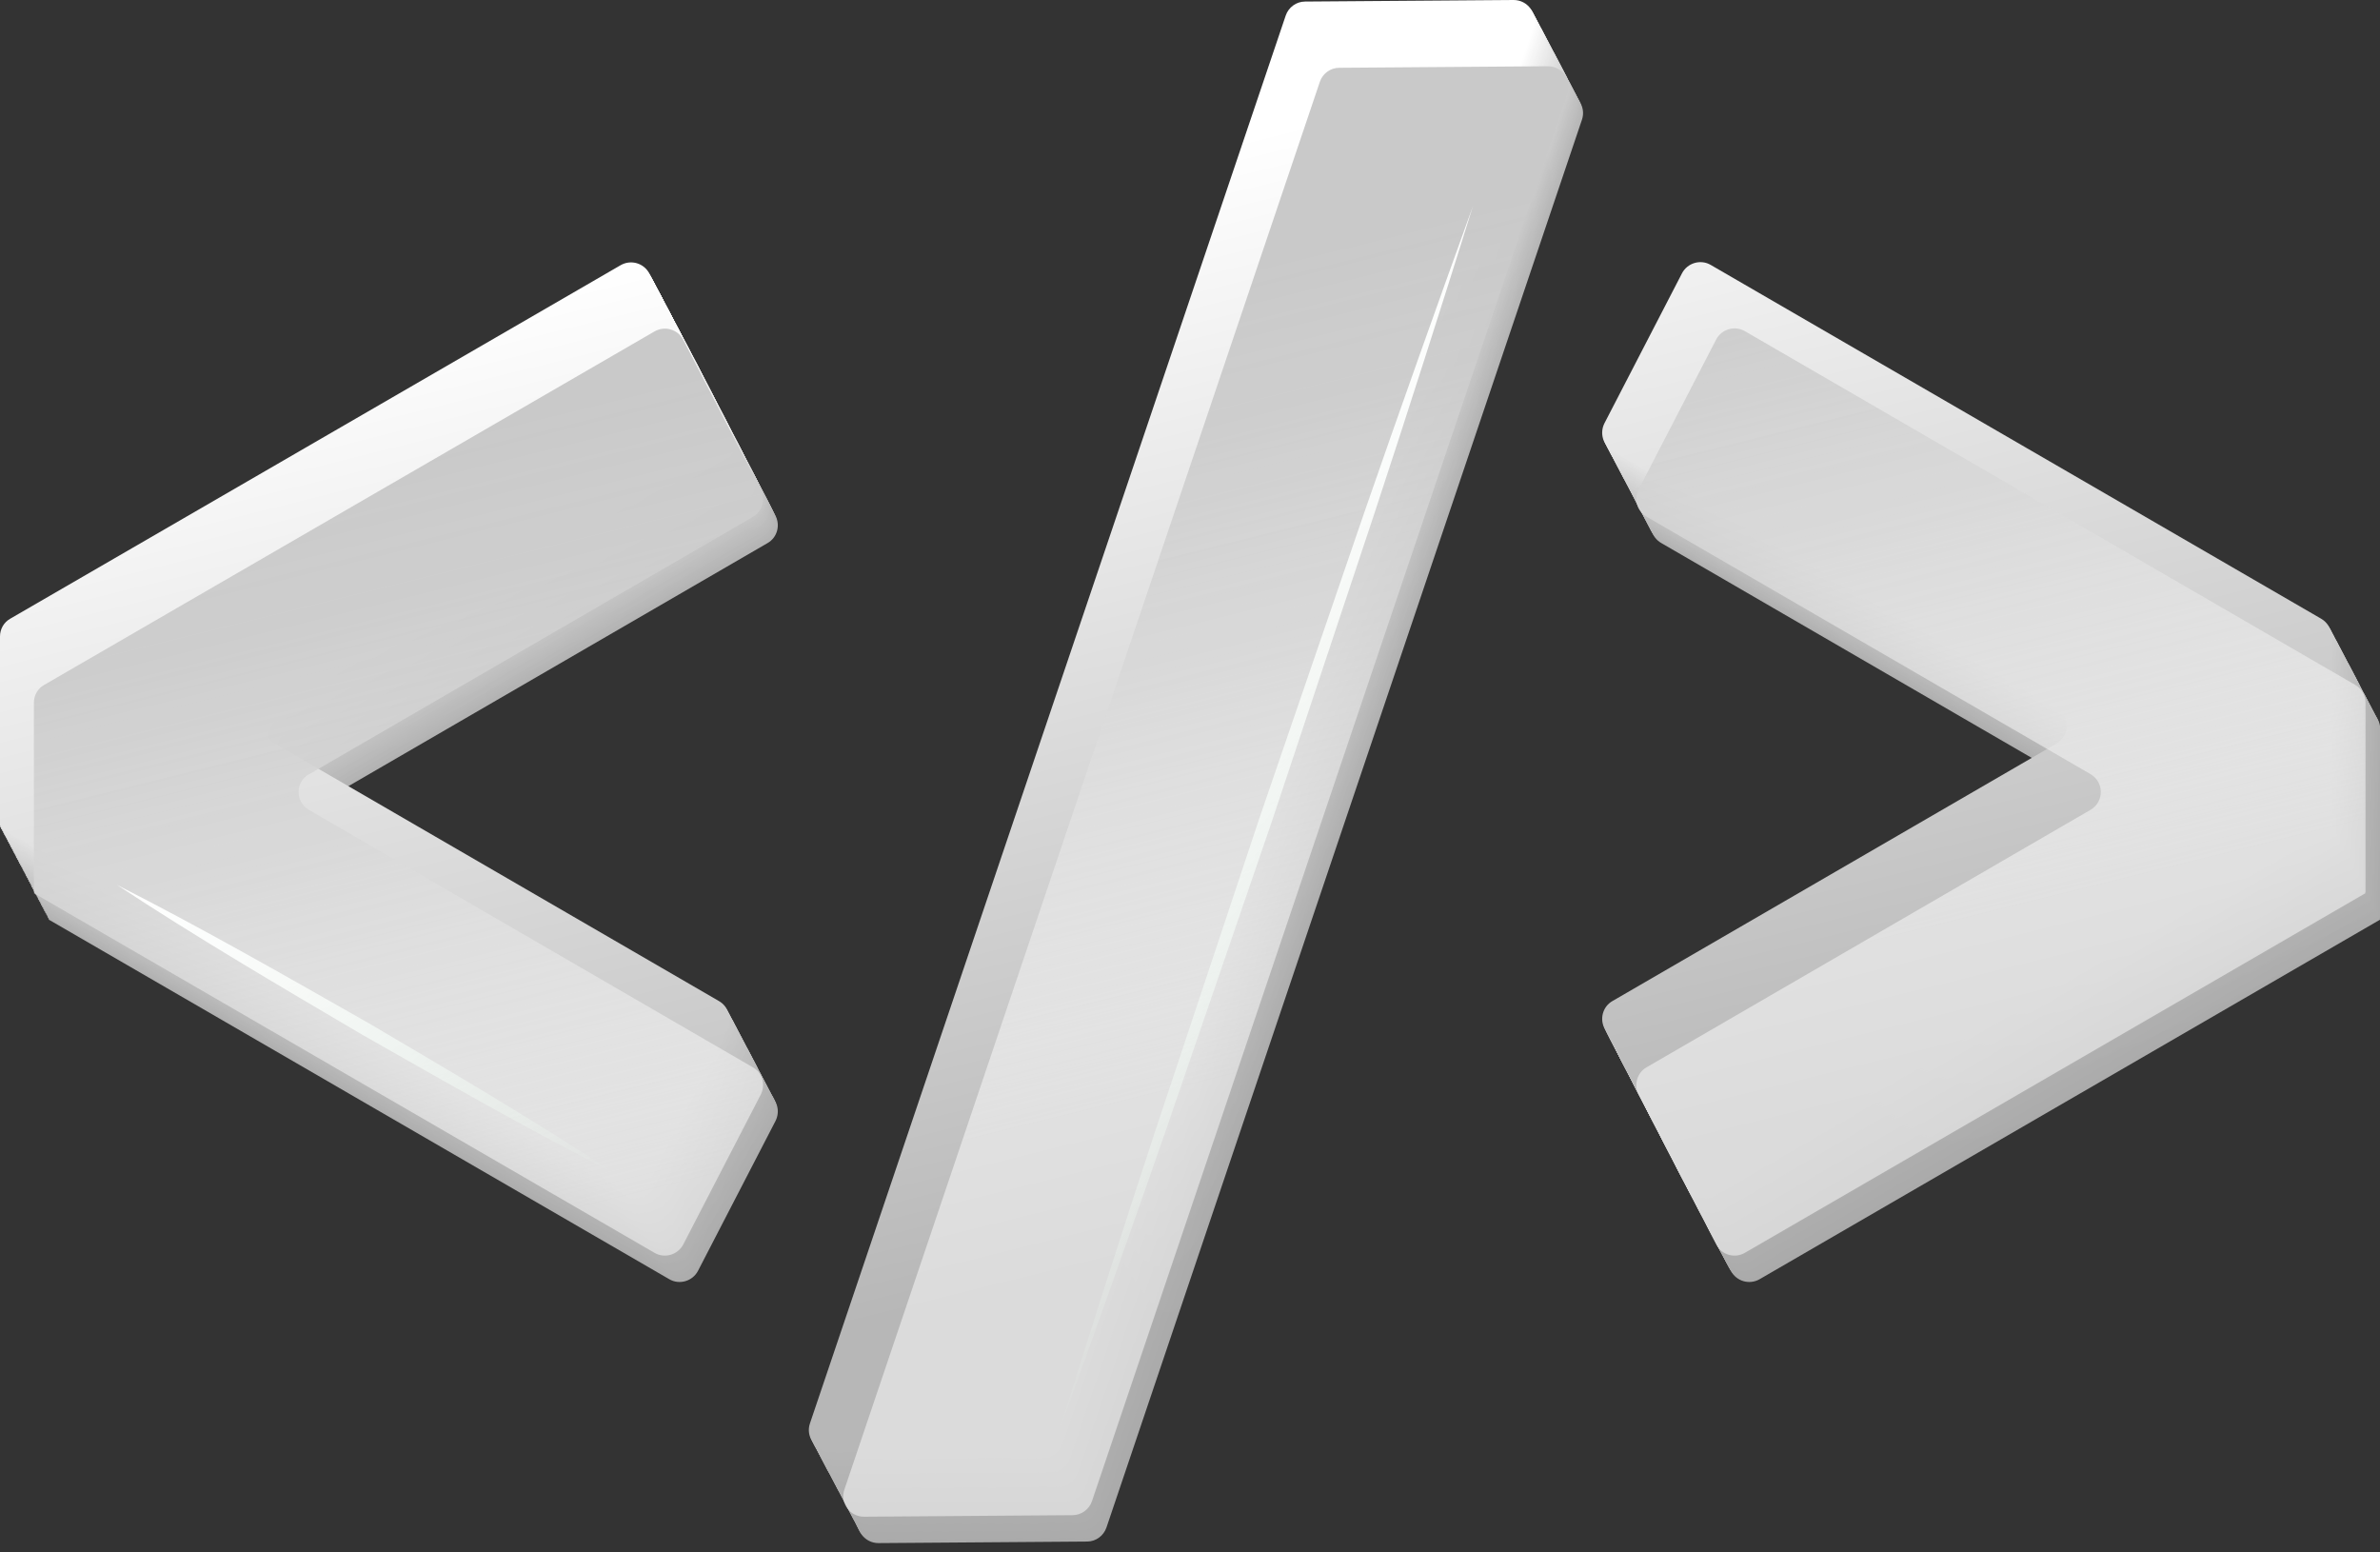 <svg width="92" height="60" viewBox="0 0 92 60" fill="none" xmlns="http://www.w3.org/2000/svg">
<rect x="0" y="0" width="92" height="60" fill="#333333" stroke="none"/>
<g clip-path="url(#clip0_3_1660)">
<path d="M12.51 30.94L29.67 20.99C30.04 20.78 30.17 20.31 29.98 19.94L26.98 14.14C26.77 13.74 26.27 13.59 25.87 13.82L2.28 27.49C2.03 27.63 1.88 27.89 1.88 28.18V35.5H1.9L1.88 35.54L25.87 49.44C26.26 49.67 26.77 49.52 26.98 49.12L29.98 43.32C30.17 42.94 30.04 42.48 29.67 42.27L12.51 32.32C11.98 32.01 11.98 31.25 12.51 30.94Z" fill="url(#paint0_linear_3_1660)"/>
<path d="M51.58 4.18L33.2 58.59C33.02 59.11 33.41 59.64 33.96 59.64L42.02 59.58C42.36 59.58 42.66 59.36 42.77 59.04L61.15 4.63C61.33 4.11 60.94 3.58 60.39 3.58L52.33 3.64C51.99 3.64 51.69 3.86 51.58 4.18Z" fill="url(#paint1_linear_3_1660)"/>
<path d="M91.61 27.49L68.02 13.82C67.63 13.59 67.12 13.74 66.91 14.14L63.91 19.94C63.72 20.32 63.85 20.78 64.22 20.99L81.38 30.94C81.91 31.25 81.91 32.01 81.38 32.32L64.22 42.27C63.85 42.48 63.72 42.95 63.91 43.32L66.91 49.12C67.12 49.52 67.62 49.67 68.02 49.44L92.01 35.54L91.99 35.5H92.01V28.18C92.01 27.9 91.86 27.63 91.61 27.49Z" fill="url(#paint2_linear_3_1660)"/>
<path d="M12.47 30.87L29.63 20.92C30 20.71 30.13 20.24 29.94 19.87L26.94 14.07C26.73 13.67 26.23 13.52 25.83 13.75L2.24 27.42C1.99 27.56 1.84 27.82 1.84 28.11V35.43H1.86L1.84 35.47L25.83 49.37C26.22 49.6 26.73 49.45 26.94 49.05L29.94 43.25C30.13 42.87 30 42.41 29.63 42.2L12.47 32.25C11.94 31.94 11.94 31.18 12.47 30.87Z" fill="url(#paint3_linear_3_1660)"/>
<path d="M51.54 4.11L33.16 58.52C32.98 59.04 33.37 59.57 33.92 59.57L41.98 59.51C42.32 59.51 42.62 59.29 42.73 58.97L61.11 4.56C61.29 4.04 60.9 3.51 60.35 3.51L52.29 3.57C51.95 3.57 51.65 3.79 51.54 4.11Z" fill="url(#paint4_linear_3_1660)"/>
<path d="M91.57 27.42L67.98 13.75C67.59 13.52 67.08 13.67 66.87 14.07L63.87 19.87C63.68 20.25 63.81 20.71 64.18 20.92L81.34 30.87C81.87 31.18 81.87 31.94 81.34 32.25L64.18 42.2C63.81 42.41 63.68 42.88 63.87 43.25L66.87 49.05C67.08 49.45 67.58 49.6 67.98 49.37L91.97 35.47L91.95 35.43H91.97V28.11C91.97 27.83 91.82 27.56 91.57 27.42Z" fill="url(#paint5_linear_3_1660)"/>
<path d="M12.43 30.8L29.59 20.85C29.96 20.64 30.09 20.17 29.9 19.8L26.9 14C26.69 13.6 26.19 13.45 25.79 13.68L2.21 27.35C1.96 27.49 1.81 27.75 1.81 28.04V35.36H1.83L1.81 35.4L25.8 49.3C26.19 49.53 26.7 49.38 26.91 48.98L29.91 43.18C30.1 42.8 29.97 42.34 29.6 42.13L12.44 32.18C11.91 31.87 11.91 31.11 12.44 30.8H12.43Z" fill="url(#paint6_linear_3_1660)"/>
<path d="M51.51 4.04L33.13 58.45C32.95 58.97 33.34 59.5 33.89 59.5L41.95 59.44C42.29 59.44 42.59 59.22 42.7 58.9L61.08 4.49C61.26 3.97 60.87 3.44 60.32 3.44L52.26 3.5C51.92 3.5 51.62 3.72 51.51 4.04Z" fill="url(#paint7_linear_3_1660)"/>
<path d="M91.53 27.35L67.94 13.68C67.55 13.45 67.04 13.6 66.83 14L63.83 19.8C63.64 20.18 63.77 20.64 64.14 20.85L81.3 30.8C81.83 31.11 81.83 31.87 81.3 32.18L64.14 42.13C63.77 42.34 63.64 42.81 63.83 43.18L66.83 48.98C67.04 49.38 67.54 49.53 67.94 49.3L91.93 35.4L91.91 35.36H91.93V28.04C91.93 27.76 91.78 27.49 91.53 27.35Z" fill="url(#paint8_linear_3_1660)"/>
<path d="M12.4 30.73L29.56 20.78C29.93 20.57 30.06 20.1 29.87 19.73L26.87 13.93C26.66 13.53 26.16 13.38 25.76 13.61L2.17 27.28C1.92 27.42 1.77 27.68 1.77 27.97V35.29H1.79L1.77 35.33L25.76 49.23C26.15 49.46 26.66 49.31 26.87 48.91L29.87 43.11C30.06 42.73 29.93 42.27 29.56 42.06L12.4 32.11C11.87 31.8 11.87 31.04 12.4 30.73Z" fill="url(#paint9_linear_3_1660)"/>
<path d="M51.47 3.97L33.09 58.38C32.91 58.9 33.3 59.43 33.85 59.43L41.91 59.37C42.25 59.37 42.55 59.15 42.66 58.83L61.04 4.42C61.22 3.9 60.83 3.37 60.28 3.37L52.22 3.43C51.88 3.43 51.58 3.65 51.47 3.97Z" fill="url(#paint10_linear_3_1660)"/>
<path d="M91.49 27.28L67.9 13.61C67.51 13.38 67 13.53 66.79 13.93L63.79 19.73C63.6 20.11 63.73 20.57 64.1 20.78L81.26 30.73C81.79 31.04 81.79 31.8 81.26 32.11L64.1 42.06C63.73 42.27 63.6 42.74 63.79 43.11L66.79 48.91C67 49.31 67.5 49.46 67.9 49.23L91.89 35.33L91.87 35.29H91.89V27.97C91.89 27.69 91.74 27.42 91.49 27.28Z" fill="url(#paint11_linear_3_1660)"/>
<path d="M12.36 30.66L29.52 20.71C29.89 20.5 30.02 20.03 29.83 19.66L26.83 13.86C26.62 13.46 26.12 13.31 25.72 13.54L2.13 27.21C1.88 27.35 1.73 27.61 1.73 27.9V35.22H1.75L1.73 35.26L25.72 49.16C26.11 49.39 26.62 49.24 26.83 48.84L29.83 43.04C30.02 42.66 29.89 42.2 29.52 41.99L12.36 32.04C11.83 31.73 11.83 30.97 12.36 30.66Z" fill="url(#paint12_linear_3_1660)"/>
<path d="M51.43 3.89L33.05 58.3C32.87 58.82 33.26 59.35 33.81 59.35L41.87 59.29C42.21 59.29 42.51 59.07 42.62 58.75L61 4.35C61.18 3.83 60.79 3.3 60.24 3.3L52.18 3.36C51.84 3.36 51.54 3.58 51.43 3.9V3.89Z" fill="url(#paint13_linear_3_1660)"/>
<path d="M91.46 27.21L67.87 13.54C67.48 13.31 66.97 13.46 66.76 13.86L63.76 19.66C63.57 20.04 63.7 20.5 64.07 20.71L81.23 30.66C81.76 30.97 81.76 31.73 81.23 32.04L64.07 41.99C63.7 42.2 63.57 42.67 63.76 43.04L66.76 48.84C66.97 49.24 67.47 49.39 67.87 49.16L91.86 35.26L91.84 35.22H91.86V27.9C91.86 27.62 91.71 27.35 91.46 27.21Z" fill="url(#paint14_linear_3_1660)"/>
<path d="M12.32 30.59L29.48 20.64C29.85 20.43 29.98 19.96 29.79 19.59L26.79 13.79C26.58 13.39 26.08 13.24 25.68 13.47L2.09 27.14C1.84 27.28 1.69 27.54 1.69 27.83V35.15H1.71L1.69 35.19L25.68 49.09C26.07 49.32 26.58 49.17 26.79 48.77L29.79 42.97C29.98 42.59 29.85 42.13 29.48 41.92L12.32 31.97C11.79 31.66 11.79 30.9 12.32 30.59Z" fill="url(#paint15_linear_3_1660)"/>
<path d="M51.4 3.82L33.02 58.23C32.84 58.75 33.23 59.28 33.78 59.28L41.84 59.22C42.18 59.22 42.48 59 42.59 58.68L60.97 4.28C61.15 3.76 60.76 3.23 60.21 3.23L52.15 3.29C51.81 3.29 51.51 3.51 51.4 3.83V3.82Z" fill="url(#paint16_linear_3_1660)"/>
<path d="M91.42 27.14L67.83 13.47C67.44 13.24 66.93 13.39 66.72 13.79L63.72 19.59C63.53 19.97 63.66 20.43 64.03 20.64L81.19 30.59C81.72 30.9 81.72 31.66 81.19 31.97L64.03 41.92C63.66 42.13 63.53 42.6 63.72 42.97L66.72 48.77C66.93 49.17 67.43 49.32 67.83 49.09L91.82 35.19L91.8 35.15H91.82V27.83C91.82 27.55 91.67 27.28 91.42 27.14Z" fill="url(#paint17_linear_3_1660)"/>
<path d="M12.29 30.52L29.45 20.57C29.82 20.36 29.95 19.89 29.76 19.52L26.76 13.72C26.55 13.32 26.05 13.17 25.65 13.4L2.06 27.07C1.81 27.21 1.66 27.47 1.66 27.76V35.08H1.68L1.66 35.12L25.65 49.02C26.04 49.25 26.55 49.1 26.76 48.7L29.76 42.9C29.95 42.52 29.82 42.06 29.45 41.85L12.29 31.9C11.76 31.59 11.76 30.83 12.29 30.52Z" fill="url(#paint18_linear_3_1660)"/>
<path d="M51.36 3.75L32.98 58.16C32.8 58.68 33.19 59.21 33.74 59.21L41.8 59.15C42.14 59.15 42.44 58.93 42.55 58.61L60.93 4.21C61.11 3.69 60.72 3.16 60.17 3.16L52.11 3.22C51.77 3.22 51.47 3.44 51.36 3.76V3.75Z" fill="url(#paint19_linear_3_1660)"/>
<path d="M91.38 27.07L67.79 13.4C67.4 13.17 66.89 13.32 66.68 13.72L63.68 19.52C63.49 19.9 63.62 20.36 63.99 20.57L81.15 30.52C81.68 30.83 81.68 31.59 81.15 31.9L63.99 41.85C63.62 42.06 63.49 42.53 63.68 42.9L66.68 48.7C66.89 49.1 67.39 49.25 67.79 49.02L91.78 35.12L91.76 35.08H91.78V27.76C91.78 27.48 91.63 27.21 91.38 27.07Z" fill="url(#paint20_linear_3_1660)"/>
<path d="M12.25 30.45L29.41 20.5C29.78 20.29 29.91 19.82 29.72 19.45L26.72 13.65C26.51 13.25 26.01 13.1 25.61 13.33L2.02 27C1.77 27.14 1.62 27.4 1.62 27.69V35.01H1.64L1.62 35.05L25.61 48.95C26 49.18 26.51 49.03 26.72 48.63L29.72 42.83C29.91 42.45 29.78 41.99 29.41 41.78L12.25 31.83C11.72 31.52 11.72 30.76 12.25 30.45Z" fill="url(#paint21_linear_3_1660)"/>
<path d="M51.32 3.68L32.94 58.09C32.76 58.61 33.15 59.14 33.7 59.14L41.76 59.08C42.1 59.08 42.4 58.86 42.51 58.54L60.89 4.14C61.07 3.62 60.68 3.09 60.13 3.09L52.07 3.15C51.73 3.15 51.43 3.37 51.32 3.69V3.68Z" fill="url(#paint22_linear_3_1660)"/>
<path d="M91.35 27L67.76 13.33C67.37 13.1 66.86 13.25 66.65 13.65L63.65 19.45C63.46 19.83 63.59 20.29 63.96 20.5L81.12 30.45C81.65 30.76 81.65 31.52 81.12 31.83L63.96 41.78C63.59 41.99 63.46 42.46 63.65 42.83L66.65 48.63C66.86 49.03 67.36 49.18 67.76 48.95L91.75 35.05L91.73 35.01H91.75V27.69C91.75 27.41 91.6 27.14 91.35 27Z" fill="url(#paint23_linear_3_1660)"/>
<path d="M12.21 30.38L29.37 20.43C29.74 20.22 29.87 19.75 29.68 19.38L26.68 13.58C26.47 13.18 25.97 13.03 25.57 13.26L1.98 26.93C1.73 27.07 1.58 27.33 1.58 27.62V34.94H1.6L1.58 34.98L25.57 48.88C25.96 49.11 26.47 48.96 26.68 48.56L29.68 42.76C29.87 42.38 29.74 41.92 29.37 41.71L12.21 31.76C11.68 31.45 11.68 30.69 12.21 30.38Z" fill="url(#paint24_linear_3_1660)"/>
<path d="M51.28 3.61L32.9 58.02C32.72 58.54 33.11 59.07 33.66 59.07L41.72 59.01C42.06 59.01 42.36 58.79 42.47 58.47L60.86 4.07C61.04 3.55 60.65 3.02 60.1 3.02L52.04 3.08C51.7 3.08 51.4 3.3 51.29 3.62L51.28 3.61Z" fill="url(#paint25_linear_3_1660)"/>
<path d="M91.31 26.93L67.72 13.26C67.33 13.03 66.82 13.18 66.61 13.58L63.61 19.38C63.42 19.76 63.55 20.22 63.92 20.43L81.08 30.38C81.61 30.69 81.61 31.45 81.08 31.76L63.92 41.71C63.55 41.92 63.42 42.39 63.61 42.76L66.61 48.56C66.82 48.96 67.32 49.11 67.72 48.88L91.71 34.98L91.69 34.94H91.71V27.62C91.71 27.34 91.56 27.07 91.31 26.93Z" fill="url(#paint26_linear_3_1660)"/>
<path d="M12.18 30.31L29.34 20.36C29.71 20.15 29.84 19.68 29.65 19.31L26.65 13.51C26.44 13.11 25.94 12.96 25.54 13.19L1.95 26.86C1.7 27 1.55 27.26 1.55 27.55V34.87H1.57L1.55 34.91L25.54 48.81C25.93 49.04 26.44 48.89 26.65 48.49L29.65 42.69C29.84 42.31 29.71 41.85 29.34 41.64L12.18 31.69C11.65 31.38 11.65 30.62 12.18 30.31Z" fill="url(#paint27_linear_3_1660)"/>
<path d="M51.25 3.54L32.87 57.95C32.69 58.47 33.08 59 33.63 59L41.69 58.94C42.03 58.94 42.33 58.72 42.44 58.4L60.82 4C61 3.48 60.61 2.95 60.06 2.95L52 3.01C51.66 3.01 51.36 3.23 51.25 3.55V3.54Z" fill="url(#paint28_linear_3_1660)"/>
<path d="M91.27 26.86L67.68 13.19C67.29 12.96 66.78 13.11 66.57 13.51L63.57 19.31C63.38 19.69 63.51 20.15 63.88 20.36L81.04 30.31C81.57 30.62 81.57 31.38 81.04 31.69L63.88 41.64C63.51 41.85 63.38 42.32 63.57 42.69L66.57 48.49C66.78 48.89 67.28 49.04 67.68 48.81L91.67 34.91L91.65 34.87H91.67V27.55C91.67 27.27 91.52 27 91.27 26.86Z" fill="url(#paint29_linear_3_1660)"/>
<path d="M12.14 30.24L29.3 20.29C29.67 20.08 29.8 19.61 29.61 19.24L26.61 13.44C26.4 13.04 25.9 12.89 25.5 13.12L1.91 26.79C1.66 26.93 1.51 27.19 1.51 27.48V34.8H1.53L1.51 34.84L25.5 48.74C25.89 48.97 26.4 48.82 26.61 48.42L29.61 42.62C29.8 42.24 29.67 41.78 29.3 41.57L12.14 31.62C11.61 31.31 11.61 30.55 12.14 30.24Z" fill="url(#paint30_linear_3_1660)"/>
<path d="M51.21 3.47L32.83 57.88C32.65 58.4 33.04 58.93 33.59 58.93L41.65 58.87C41.99 58.87 42.29 58.65 42.4 58.33L60.78 3.93C60.96 3.41 60.57 2.88 60.02 2.88L51.96 2.94C51.62 2.94 51.32 3.16 51.21 3.48V3.47Z" fill="url(#paint31_linear_3_1660)"/>
<path d="M91.24 26.79L67.65 13.12C67.26 12.89 66.75 13.04 66.54 13.44L63.54 19.24C63.35 19.62 63.48 20.08 63.85 20.29L81.01 30.24C81.54 30.55 81.54 31.31 81.01 31.62L63.85 41.57C63.48 41.78 63.35 42.25 63.54 42.62L66.54 48.42C66.75 48.82 67.25 48.97 67.65 48.74L91.64 34.84L91.62 34.8H91.64V27.48C91.64 27.2 91.49 26.93 91.24 26.79Z" fill="url(#paint32_linear_3_1660)"/>
<path d="M12.1 30.17L29.26 20.22C29.63 20.01 29.76 19.54 29.57 19.17L26.57 13.37C26.36 12.97 25.86 12.82 25.46 13.05L1.87 26.72C1.62 26.86 1.47 27.12 1.47 27.41V34.73H1.49L1.47 34.77L25.46 48.67C25.85 48.9 26.36 48.75 26.57 48.35L29.57 42.55C29.76 42.17 29.63 41.71 29.26 41.5L12.1 31.55C11.57 31.24 11.57 30.48 12.1 30.17Z" fill="url(#paint33_linear_3_1660)"/>
<path d="M51.17 3.4L32.79 57.81C32.61 58.33 33 58.86 33.55 58.86L41.61 58.8C41.95 58.8 42.25 58.58 42.36 58.26L60.75 3.86C60.93 3.34 60.54 2.81 59.99 2.81L51.93 2.87C51.59 2.87 51.29 3.09 51.18 3.41L51.17 3.4Z" fill="url(#paint34_linear_3_1660)"/>
<path d="M91.2 26.72L67.61 13.05C67.22 12.82 66.71 12.97 66.5 13.37L63.5 19.17C63.31 19.55 63.44 20.01 63.81 20.22L80.97 30.17C81.5 30.48 81.5 31.24 80.97 31.55L63.81 41.5C63.44 41.71 63.31 42.18 63.5 42.55L66.5 48.35C66.71 48.75 67.21 48.9 67.61 48.67L91.6 34.77L91.58 34.73H91.6V27.41C91.6 27.13 91.45 26.86 91.2 26.72Z" fill="url(#paint35_linear_3_1660)"/>
<path d="M12.06 30.1L29.22 20.15C29.59 19.94 29.72 19.47 29.53 19.1L26.53 13.3C26.32 12.9 25.82 12.75 25.42 12.98L1.84 26.65C1.59 26.79 1.44 27.05 1.44 27.34V34.66H1.46L1.44 34.7L25.43 48.6C25.82 48.83 26.33 48.68 26.54 48.28L29.54 42.48C29.73 42.1 29.6 41.64 29.23 41.43L12.06 31.48C11.53 31.17 11.53 30.41 12.06 30.1Z" fill="url(#paint36_linear_3_1660)"/>
<path d="M51.14 3.33L32.76 57.74C32.58 58.26 32.97 58.79 33.52 58.79L41.58 58.73C41.92 58.73 42.22 58.51 42.33 58.19L60.71 3.79C60.89 3.27 60.5 2.74 59.95 2.74L51.89 2.8C51.55 2.8 51.25 3.02 51.14 3.34V3.33Z" fill="url(#paint37_linear_3_1660)"/>
<path d="M91.16 26.65L67.57 12.98C67.18 12.75 66.67 12.9 66.46 13.3L63.46 19.1C63.27 19.48 63.4 19.94 63.77 20.15L80.93 30.1C81.46 30.41 81.46 31.17 80.93 31.48L63.77 41.43C63.4 41.64 63.27 42.11 63.46 42.48L66.46 48.28C66.67 48.68 67.17 48.83 67.57 48.6L91.56 34.7L91.54 34.66H91.56V27.34C91.56 27.06 91.41 26.79 91.16 26.65Z" fill="url(#paint38_linear_3_1660)"/>
<path d="M12.03 30.03L29.19 20.08C29.56 19.87 29.69 19.4 29.5 19.03L26.5 13.23C26.29 12.83 25.79 12.68 25.39 12.91L1.8 26.58C1.55 26.72 1.4 26.98 1.4 27.27V34.59H1.42L1.4 34.63L25.39 48.53C25.78 48.76 26.29 48.61 26.5 48.21L29.5 42.41C29.69 42.03 29.56 41.57 29.19 41.36L12.03 31.41C11.5 31.1 11.5 30.34 12.03 30.03Z" fill="url(#paint39_linear_3_1660)"/>
<path d="M51.1 3.26L32.72 57.67C32.54 58.19 32.93 58.72 33.48 58.72L41.54 58.66C41.88 58.66 42.18 58.44 42.29 58.12L60.67 3.72C60.85 3.2 60.46 2.67 59.91 2.67L51.85 2.73C51.51 2.73 51.21 2.95 51.1 3.27V3.26Z" fill="url(#paint40_linear_3_1660)"/>
<path d="M91.13 26.58L67.54 12.91C67.15 12.68 66.64 12.83 66.43 13.23L63.43 19.03C63.24 19.41 63.37 19.87 63.74 20.08L80.9 30.03C81.43 30.34 81.43 31.1 80.9 31.41L63.74 41.36C63.37 41.57 63.24 42.04 63.43 42.41L66.43 48.21C66.64 48.61 67.14 48.76 67.54 48.53L91.53 34.63L91.51 34.59H91.53V27.27C91.53 26.99 91.38 26.72 91.13 26.58Z" fill="url(#paint41_linear_3_1660)"/>
<path d="M11.99 29.96L29.15 20.01C29.52 19.8 29.65 19.33 29.46 18.96L26.46 13.16C26.25 12.76 25.75 12.61 25.35 12.84L1.76 26.51C1.51 26.65 1.36 26.91 1.36 27.2V34.52H1.38L1.36 34.56L25.35 48.46C25.74 48.69 26.25 48.54 26.46 48.14L29.46 42.34C29.65 41.96 29.52 41.5 29.15 41.29L11.99 31.34C11.46 31.03 11.46 30.27 11.99 29.96Z" fill="url(#paint42_linear_3_1660)"/>
<path d="M51.06 3.19L32.68 57.6C32.5 58.12 32.89 58.65 33.44 58.65L41.5 58.59C41.84 58.59 42.14 58.37 42.25 58.05L60.63 3.64C60.81 3.12 60.42 2.59 59.87 2.59L51.81 2.65C51.47 2.65 51.17 2.87 51.06 3.19Z" fill="url(#paint43_linear_3_1660)"/>
<path d="M91.09 26.51L67.5 12.84C67.11 12.61 66.6 12.76 66.39 13.16L63.39 18.96C63.2 19.34 63.33 19.8 63.7 20.01L80.86 29.96C81.39 30.27 81.39 31.03 80.86 31.34L63.7 41.29C63.33 41.5 63.2 41.97 63.39 42.34L66.39 48.14C66.6 48.54 67.1 48.69 67.5 48.46L91.49 34.56L91.47 34.52H91.49V27.2C91.49 26.92 91.34 26.65 91.09 26.51Z" fill="url(#paint44_linear_3_1660)"/>
<path d="M11.95 29.89L29.11 19.94C29.48 19.73 29.61 19.26 29.42 18.89L26.42 13.09C26.21 12.69 25.71 12.54 25.31 12.77L1.73 26.44C1.48 26.58 1.33 26.84 1.33 27.13V34.45H1.35L1.33 34.49L25.32 48.39C25.71 48.62 26.22 48.47 26.43 48.07L29.43 42.27C29.62 41.89 29.49 41.43 29.12 41.22L11.95 31.27C11.42 30.96 11.42 30.2 11.95 29.89Z" fill="url(#paint45_linear_3_1660)"/>
<path d="M51.03 3.12L32.65 57.53C32.47 58.05 32.86 58.58 33.41 58.58L41.47 58.52C41.81 58.52 42.11 58.3 42.22 57.98L60.6 3.57C60.78 3.05 60.39 2.52 59.84 2.52L51.78 2.58C51.44 2.58 51.14 2.8 51.03 3.12Z" fill="url(#paint46_linear_3_1660)"/>
<path d="M91.05 26.44L67.46 12.77C67.07 12.54 66.56 12.69 66.35 13.09L63.35 18.89C63.16 19.27 63.29 19.73 63.66 19.94L80.82 29.89C81.35 30.2 81.35 30.96 80.82 31.27L63.66 41.22C63.29 41.43 63.16 41.9 63.35 42.27L66.35 48.07C66.56 48.47 67.06 48.62 67.46 48.39L91.45 34.49L91.43 34.45H91.45V27.13C91.45 26.85 91.3 26.58 91.05 26.44Z" fill="url(#paint47_linear_3_1660)"/>
<path d="M11.92 29.82L29.08 19.87C29.45 19.66 29.58 19.19 29.39 18.82L26.39 13.02C26.18 12.62 25.68 12.47 25.28 12.7L1.69 26.37C1.44 26.51 1.29 26.77 1.29 27.06V34.38H1.31L1.29 34.42L25.28 48.32C25.67 48.55 26.18 48.4 26.39 48L29.39 42.2C29.58 41.82 29.45 41.36 29.08 41.15L11.92 31.2C11.39 30.89 11.39 30.13 11.92 29.82Z" fill="url(#paint48_linear_3_1660)"/>
<path d="M50.99 3.05L32.61 57.46C32.43 57.98 32.82 58.51 33.37 58.51L41.43 58.45C41.77 58.45 42.07 58.23 42.18 57.91L60.56 3.5C60.74 2.98 60.35 2.45 59.8 2.45L51.74 2.51C51.4 2.51 51.1 2.73 50.99 3.05Z" fill="url(#paint49_linear_3_1660)"/>
<path d="M91.01 26.37L67.42 12.7C67.03 12.47 66.52 12.62 66.31 13.02L63.31 18.82C63.12 19.2 63.25 19.66 63.62 19.87L80.78 29.82C81.31 30.13 81.31 30.89 80.78 31.2L63.62 41.15C63.25 41.36 63.12 41.83 63.31 42.2L66.31 48C66.52 48.4 67.02 48.55 67.42 48.32L91.41 34.42L91.39 34.38H91.41V27.06C91.41 26.78 91.26 26.51 91.01 26.37Z" fill="url(#paint50_linear_3_1660)"/>
<path d="M11.88 29.75L29.04 19.8C29.41 19.59 29.54 19.12 29.35 18.75L26.35 12.95C26.14 12.55 25.64 12.4 25.24 12.63L1.65 26.3C1.4 26.44 1.25 26.7 1.25 26.99V34.31H1.27L1.25 34.35L25.24 48.25C25.63 48.48 26.14 48.33 26.35 47.93L29.35 42.13C29.54 41.75 29.41 41.29 29.04 41.08L11.88 31.13C11.35 30.82 11.35 30.06 11.88 29.75Z" fill="url(#paint51_linear_3_1660)"/>
<path d="M50.95 2.98L32.57 57.39C32.39 57.91 32.78 58.44 33.33 58.44L41.39 58.38C41.73 58.38 42.03 58.16 42.14 57.84L60.52 3.43C60.7 2.91 60.31 2.38 59.76 2.38L51.7 2.44C51.36 2.44 51.06 2.66 50.95 2.98Z" fill="url(#paint52_linear_3_1660)"/>
<path d="M90.98 26.3L67.39 12.63C67 12.4 66.49 12.55 66.28 12.95L63.28 18.75C63.09 19.13 63.22 19.59 63.59 19.8L80.75 29.75C81.28 30.06 81.28 30.82 80.75 31.13L63.59 41.08C63.22 41.29 63.09 41.76 63.28 42.13L66.28 47.93C66.49 48.33 66.99 48.48 67.39 48.25L91.38 34.35L91.36 34.31H91.38V26.99C91.38 26.71 91.23 26.44 90.98 26.3Z" fill="url(#paint53_linear_3_1660)"/>
<path d="M11.84 29.68L29 19.73C29.37 19.52 29.5 19.05 29.31 18.68L26.31 12.88C26.1 12.48 25.6 12.33 25.2 12.56L1.61 26.23C1.36 26.37 1.21 26.63 1.21 26.92V34.24H1.23L1.21 34.28L25.2 48.18C25.59 48.41 26.1 48.26 26.31 47.86L29.31 42.06C29.5 41.68 29.37 41.22 29 41.01L11.84 31.06C11.31 30.75 11.31 29.99 11.84 29.68Z" fill="url(#paint54_linear_3_1660)"/>
<path d="M50.92 2.91L32.54 57.32C32.36 57.84 32.75 58.37 33.3 58.37L41.36 58.31C41.7 58.31 42 58.09 42.11 57.77L60.49 3.36C60.67 2.84 60.28 2.31 59.73 2.31L51.67 2.37C51.33 2.37 51.03 2.59 50.92 2.91Z" fill="url(#paint55_linear_3_1660)"/>
<path d="M90.94 26.23L67.35 12.56C66.96 12.33 66.45 12.48 66.24 12.88L63.24 18.68C63.05 19.06 63.18 19.52 63.55 19.73L80.71 29.68C81.24 29.99 81.24 30.75 80.71 31.06L63.55 41.01C63.18 41.22 63.05 41.69 63.24 42.06L66.24 47.86C66.45 48.26 66.95 48.41 67.35 48.18L91.34 34.28L91.32 34.24H91.34V26.92C91.34 26.64 91.19 26.37 90.94 26.23Z" fill="url(#paint56_linear_3_1660)"/>
<path d="M11.81 29.61L28.97 19.66C29.34 19.45 29.47 18.98 29.28 18.61L26.28 12.81C26.07 12.41 25.57 12.26 25.17 12.49L1.58 26.15C1.33 26.29 1.18 26.55 1.18 26.84V34.16H1.2L1.18 34.2L25.17 48.1C25.56 48.33 26.07 48.18 26.28 47.78L29.28 41.98C29.47 41.6 29.34 41.14 28.97 40.93L11.81 30.99C11.28 30.68 11.28 29.92 11.81 29.61Z" fill="url(#paint57_linear_3_1660)"/>
<path d="M50.88 2.84L32.5 57.25C32.32 57.77 32.71 58.3 33.26 58.3L41.32 58.24C41.66 58.24 41.96 58.02 42.07 57.7L60.45 3.29C60.63 2.77 60.24 2.24 59.69 2.24L51.63 2.3C51.29 2.3 50.99 2.52 50.88 2.84Z" fill="url(#paint58_linear_3_1660)"/>
<path d="M90.9 26.15L67.31 12.48C66.92 12.25 66.41 12.4 66.2 12.8L63.2 18.6C63.01 18.98 63.14 19.44 63.51 19.65L80.67 29.6C81.2 29.91 81.2 30.67 80.67 30.98L63.51 40.93C63.14 41.14 63.01 41.61 63.2 41.98L66.2 47.78C66.41 48.18 66.91 48.33 67.31 48.1L91.3 34.2L91.28 34.16H91.3V26.84C91.3 26.56 91.15 26.29 90.9 26.15Z" fill="url(#paint59_linear_3_1660)"/>
<path d="M11.77 29.54L28.93 19.59C29.3 19.38 29.43 18.91 29.24 18.54L26.24 12.74C26.03 12.34 25.53 12.19 25.13 12.42L1.54 26.08C1.29 26.22 1.14 26.48 1.14 26.77V34.09H1.16L1.14 34.13L25.13 48.03C25.52 48.26 26.03 48.11 26.24 47.71L29.24 41.91C29.43 41.53 29.3 41.07 28.93 40.86L11.77 30.92C11.24 30.61 11.24 29.85 11.77 29.54Z" fill="url(#paint60_linear_3_1660)"/>
<path d="M50.84 2.77L32.46 57.18C32.28 57.7 32.67 58.23 33.22 58.23L41.28 58.17C41.62 58.17 41.92 57.95 42.03 57.63L60.41 3.22C60.59 2.7 60.2 2.17 59.65 2.17L51.59 2.23C51.25 2.23 50.95 2.45 50.84 2.77Z" fill="url(#paint61_linear_3_1660)"/>
<path d="M90.87 26.08L67.28 12.41C66.89 12.18 66.38 12.33 66.17 12.73L63.17 18.53C62.98 18.91 63.11 19.37 63.48 19.58L80.64 29.53C81.17 29.84 81.17 30.6 80.64 30.91L63.48 40.86C63.11 41.07 62.98 41.54 63.17 41.91L66.17 47.71C66.38 48.11 66.88 48.26 67.28 48.03L91.27 34.13L91.25 34.09H91.27V26.77C91.27 26.49 91.12 26.22 90.87 26.08Z" fill="url(#paint62_linear_3_1660)"/>
<path d="M11.73 29.47L28.89 19.52C29.26 19.31 29.39 18.84 29.2 18.47L26.2 12.67C25.99 12.27 25.49 12.12 25.09 12.35L1.5 26.01C1.25 26.15 1.1 26.41 1.1 26.7V34.02H1.12L1.1 34.06L25.09 47.96C25.48 48.19 25.99 48.04 26.2 47.64L29.2 41.84C29.39 41.46 29.26 41 28.89 40.79L11.73 30.85C11.2 30.54 11.2 29.78 11.73 29.47Z" fill="url(#paint63_linear_3_1660)"/>
<path d="M50.81 2.7L32.43 57.11C32.25 57.63 32.64 58.16 33.19 58.16L41.25 58.1C41.59 58.1 41.89 57.88 42 57.56L60.38 3.15C60.56 2.63 60.17 2.1 59.62 2.1L51.56 2.16C51.22 2.16 50.92 2.38 50.81 2.7Z" fill="url(#paint64_linear_3_1660)"/>
<path d="M90.83 26.01L67.24 12.34C66.85 12.11 66.34 12.26 66.13 12.66L63.13 18.46C62.94 18.84 63.07 19.3 63.44 19.51L80.6 29.46C81.13 29.77 81.13 30.53 80.6 30.84L63.44 40.79C63.07 41 62.94 41.47 63.13 41.84L66.13 47.64C66.34 48.04 66.84 48.19 67.24 47.96L91.23 34.06L91.21 34.02H91.23V26.7C91.23 26.42 91.08 26.15 90.83 26.01Z" fill="url(#paint65_linear_3_1660)"/>
<path d="M11.7 29.4L28.86 19.45C29.23 19.24 29.36 18.77 29.17 18.4L26.17 12.6C25.96 12.2 25.46 12.05 25.06 12.28L1.47 25.94C1.22 26.08 1.07 26.34 1.07 26.63V33.95H1.09L1.07 33.99L25.06 47.89C25.45 48.12 25.96 47.97 26.17 47.57L29.17 41.77C29.36 41.39 29.23 40.93 28.86 40.72L11.7 30.78C11.17 30.47 11.17 29.71 11.7 29.4Z" fill="url(#paint66_linear_3_1660)"/>
<path d="M50.77 2.63L32.39 57.04C32.21 57.56 32.6 58.09 33.15 58.09L41.21 58.03C41.55 58.03 41.85 57.81 41.96 57.49L60.34 3.08C60.52 2.56 60.13 2.03 59.58 2.03L51.52 2.09C51.18 2.09 50.88 2.31 50.77 2.63Z" fill="url(#paint67_linear_3_1660)"/>
<path d="M90.79 25.94L67.2 12.27C66.81 12.04 66.3 12.19 66.09 12.59L63.09 18.39C62.9 18.77 63.03 19.23 63.4 19.44L80.56 29.39C81.09 29.7 81.09 30.46 80.56 30.77L63.4 40.72C63.03 40.93 62.9 41.4 63.09 41.77L66.09 47.57C66.3 47.97 66.8 48.12 67.2 47.89L91.19 33.99L91.17 33.95H91.19V26.63C91.19 26.35 91.04 26.08 90.79 25.94Z" fill="url(#paint68_linear_3_1660)"/>
<path d="M11.66 29.33L28.82 19.38C29.19 19.17 29.32 18.7 29.13 18.33L26.13 12.53C25.92 12.13 25.42 11.98 25.02 12.21L1.43 25.87C1.18 26.01 1.03 26.27 1.03 26.56V33.88H1.05L1.03 33.92L25.02 47.82C25.41 48.05 25.92 47.9 26.13 47.5L29.13 41.7C29.32 41.32 29.19 40.86 28.82 40.65L11.66 30.71C11.13 30.4 11.13 29.64 11.66 29.33Z" fill="url(#paint69_linear_3_1660)"/>
<path d="M50.73 2.56L32.35 56.97C32.17 57.49 32.56 58.02 33.11 58.02L41.17 57.96C41.51 57.96 41.81 57.74 41.92 57.42L60.3 3.01C60.48 2.49 60.09 1.96 59.54 1.96L51.48 2.02C51.14 2.02 50.84 2.24 50.73 2.56Z" fill="url(#paint70_linear_3_1660)"/>
<path d="M90.76 25.87L67.17 12.2C66.78 11.97 66.27 12.12 66.06 12.52L63.06 18.32C62.87 18.7 63 19.16 63.37 19.37L80.53 29.32C81.06 29.63 81.06 30.39 80.53 30.7L63.37 40.65C63 40.86 62.87 41.33 63.06 41.7L66.06 47.5C66.27 47.9 66.77 48.05 67.17 47.82L91.16 33.92L91.14 33.88H91.16V26.56C91.16 26.28 91.01 26.01 90.76 25.87Z" fill="url(#paint71_linear_3_1660)"/>
<path d="M11.62 29.26L28.78 19.31C29.15 19.1 29.28 18.63 29.09 18.26L26.09 12.46C25.88 12.06 25.38 11.91 24.98 12.14L1.39 25.8C1.14 25.94 0.99 26.2 0.99 26.49V33.81H1.01L0.99 33.85L24.98 47.75C25.37 47.98 25.88 47.83 26.09 47.43L29.09 41.63C29.28 41.25 29.15 40.79 28.78 40.58L11.62 30.64C11.09 30.33 11.09 29.57 11.62 29.26Z" fill="url(#paint72_linear_3_1660)"/>
<path d="M50.69 2.49L32.31 56.9C32.13 57.42 32.52 57.95 33.07 57.95L41.13 57.89C41.47 57.89 41.77 57.67 41.88 57.35L60.27 2.94C60.45 2.42 60.06 1.89 59.51 1.89L51.45 1.95C51.11 1.95 50.81 2.17 50.7 2.49H50.69Z" fill="url(#paint73_linear_3_1660)"/>
<path d="M90.72 25.8L67.13 12.13C66.74 11.9 66.23 12.05 66.02 12.45L63.02 18.25C62.83 18.63 62.96 19.09 63.33 19.3L80.49 29.25C81.02 29.56 81.02 30.32 80.49 30.63L63.33 40.58C62.96 40.79 62.83 41.26 63.02 41.63L66.02 47.43C66.23 47.83 66.73 47.98 67.13 47.75L91.12 33.85L91.1 33.81H91.12V26.49C91.12 26.21 90.97 25.94 90.72 25.8Z" fill="url(#paint74_linear_3_1660)"/>
<path d="M11.58 29.19L28.74 19.24C29.11 19.03 29.24 18.56 29.05 18.19L26.05 12.39C25.84 11.99 25.34 11.84 24.94 12.07L1.36 25.73C1.11 25.87 0.96 26.13 0.96 26.42V33.74H0.98L0.96 33.78L24.95 47.68C25.34 47.91 25.85 47.76 26.06 47.36L29.06 41.56C29.25 41.18 29.12 40.72 28.75 40.51L11.58 30.57C11.05 30.26 11.05 29.5 11.58 29.19Z" fill="url(#paint75_linear_3_1660)"/>
<path d="M50.66 2.42L32.28 56.83C32.1 57.35 32.49 57.88 33.04 57.88L41.1 57.82C41.44 57.82 41.74 57.6 41.85 57.28L60.23 2.87C60.41 2.35 60.02 1.82 59.47 1.82L51.41 1.88C51.07 1.88 50.77 2.1 50.66 2.42Z" fill="url(#paint76_linear_3_1660)"/>
<path d="M90.68 25.73L67.09 12.06C66.7 11.83 66.19 11.98 65.98 12.38L62.98 18.18C62.79 18.56 62.92 19.02 63.29 19.23L80.45 29.18C80.98 29.49 80.98 30.25 80.45 30.56L63.29 40.51C62.92 40.72 62.79 41.19 62.98 41.56L65.98 47.36C66.19 47.76 66.69 47.91 67.09 47.68L91.08 33.78L91.06 33.74H91.08V26.42C91.08 26.14 90.93 25.87 90.68 25.73Z" fill="url(#paint77_linear_3_1660)"/>
<path d="M11.55 29.12L28.71 19.17C29.08 18.96 29.21 18.49 29.02 18.12L26.02 12.32C25.81 11.92 25.31 11.77 24.91 12L1.32 25.66C1.07 25.8 0.92 26.06 0.92 26.35V33.67H0.94L0.92 33.71L24.91 47.61C25.3 47.84 25.81 47.69 26.02 47.29L29.02 41.49C29.21 41.11 29.08 40.65 28.71 40.44L11.55 30.49C11.02 30.18 11.02 29.42 11.55 29.11V29.12Z" fill="url(#paint78_linear_3_1660)"/>
<path d="M50.62 2.35L32.24 56.76C32.06 57.28 32.45 57.81 33 57.81L41.06 57.75C41.4 57.75 41.7 57.53 41.81 57.21L60.19 2.8C60.37 2.28 59.98 1.75 59.43 1.75L51.37 1.81C51.03 1.81 50.73 2.03 50.62 2.35Z" fill="url(#paint79_linear_3_1660)"/>
<path d="M90.65 25.66L67.06 11.99C66.67 11.76 66.16 11.91 65.95 12.31L62.95 18.11C62.76 18.49 62.89 18.95 63.26 19.16L80.42 29.11C80.95 29.42 80.95 30.18 80.42 30.49L63.26 40.44C62.89 40.65 62.76 41.12 62.95 41.49L65.95 47.29C66.16 47.69 66.66 47.84 67.06 47.61L91.05 33.71L91.03 33.67H91.05V26.35C91.05 26.07 90.9 25.8 90.65 25.66Z" fill="url(#paint80_linear_3_1660)"/>
<path d="M11.51 29.05L28.67 19.1C29.04 18.89 29.17 18.42 28.98 18.05L25.98 12.25C25.77 11.85 25.27 11.7 24.87 11.93L1.28 25.59C1.03 25.73 0.88 25.99 0.88 26.28V33.6H0.9L0.88 33.64L24.87 47.54C25.26 47.77 25.77 47.62 25.98 47.22L28.98 41.42C29.17 41.04 29.04 40.58 28.67 40.37L11.51 30.42C10.98 30.11 10.98 29.35 11.51 29.04V29.05Z" fill="url(#paint81_linear_3_1660)"/>
<path d="M50.58 2.28L32.2 56.69C32.02 57.21 32.41 57.74 32.96 57.74L41.02 57.68C41.36 57.68 41.66 57.46 41.77 57.14L60.16 2.73C60.34 2.21 59.95 1.68 59.4 1.68L51.34 1.74C51 1.74 50.7 1.96 50.59 2.28H50.58Z" fill="url(#paint82_linear_3_1660)"/>
<path d="M90.61 25.59L67.02 11.92C66.63 11.69 66.12 11.84 65.91 12.24L62.91 18.04C62.72 18.42 62.85 18.88 63.22 19.09L80.38 29.04C80.91 29.35 80.91 30.11 80.38 30.42L63.22 40.37C62.85 40.58 62.72 41.05 62.91 41.42L65.91 47.22C66.12 47.62 66.62 47.77 67.02 47.54L91.01 33.64L90.99 33.6H91.01V26.28C91.01 26 90.86 25.73 90.61 25.59Z" fill="url(#paint83_linear_3_1660)"/>
<path d="M11.47 28.98L28.63 19.03C29 18.82 29.13 18.35 28.94 17.98L25.94 12.18C25.73 11.78 25.23 11.63 24.83 11.86L1.25 25.52C1 25.66 0.85 25.92 0.85 26.21V33.53H0.87L0.85 33.57L24.84 47.47C25.23 47.7 25.74 47.55 25.95 47.15L28.95 41.35C29.14 40.97 29.01 40.51 28.64 40.3L11.47 30.35C10.94 30.04 10.94 29.28 11.47 28.97V28.98Z" fill="url(#paint84_linear_3_1660)"/>
<path d="M50.55 2.21L32.17 56.62C31.99 57.14 32.38 57.67 32.93 57.67L40.99 57.61C41.33 57.61 41.63 57.39 41.74 57.07L60.12 2.66C60.3 2.14 59.91 1.61 59.36 1.61L51.3 1.67C50.96 1.67 50.66 1.89 50.55 2.21Z" fill="url(#paint85_linear_3_1660)"/>
<path d="M90.57 25.52L66.98 11.85C66.59 11.62 66.08 11.77 65.87 12.17L62.87 17.97C62.68 18.35 62.81 18.81 63.18 19.02L80.34 28.97C80.87 29.28 80.87 30.04 80.34 30.35L63.18 40.3C62.81 40.51 62.68 40.98 62.87 41.35L65.87 47.15C66.08 47.55 66.58 47.7 66.98 47.47L90.97 33.57L90.95 33.53H90.97V26.21C90.97 25.93 90.82 25.66 90.57 25.52Z" fill="url(#paint86_linear_3_1660)"/>
<path d="M11.44 28.91L28.6 18.96C28.97 18.75 29.1 18.28 28.91 17.91L25.91 12.11C25.7 11.71 25.2 11.56 24.8 11.79L1.21 25.45C0.96 25.59 0.81 25.85 0.81 26.14V33.46H0.83L0.81 33.5L24.8 47.4C25.19 47.63 25.7 47.48 25.91 47.08L28.91 41.28C29.1 40.9 28.97 40.44 28.6 40.23L11.44 30.28C10.91 29.97 10.91 29.21 11.44 28.9V28.91Z" fill="url(#paint87_linear_3_1660)"/>
<path d="M50.51 2.14L32.13 56.55C31.95 57.07 32.34 57.6 32.89 57.6L40.95 57.54C41.29 57.54 41.59 57.32 41.7 57L60.08 2.59C60.26 2.07 59.87 1.54 59.32 1.54L51.26 1.6C50.92 1.6 50.62 1.82 50.51 2.14Z" fill="url(#paint88_linear_3_1660)"/>
<path d="M90.54 25.45L66.95 11.78C66.56 11.55 66.05 11.7 65.84 12.1L62.84 17.9C62.65 18.28 62.78 18.74 63.15 18.95L80.31 28.9C80.84 29.21 80.84 29.97 80.31 30.28L63.15 40.23C62.78 40.44 62.65 40.91 62.84 41.28L65.84 47.08C66.05 47.48 66.55 47.63 66.95 47.4L90.94 33.5L90.92 33.46H90.94V26.14C90.94 25.86 90.79 25.59 90.54 25.45Z" fill="url(#paint89_linear_3_1660)"/>
<path d="M11.4 28.84L28.56 18.89C28.93 18.68 29.06 18.21 28.87 17.84L25.87 12.04C25.66 11.64 25.16 11.49 24.76 11.72L1.17 25.38C0.92 25.52 0.77 25.78 0.77 26.07V33.39H0.79L0.77 33.43L24.76 47.33C25.15 47.56 25.66 47.41 25.87 47.01L28.87 41.21C29.06 40.83 28.93 40.37 28.56 40.16L11.4 30.21C10.87 29.9 10.87 29.14 11.4 28.83V28.84Z" fill="url(#paint90_linear_3_1660)"/>
<path d="M50.47 2.07L32.09 56.48C31.91 57 32.3 57.53 32.85 57.53L40.91 57.47C41.25 57.47 41.55 57.25 41.66 56.93L60.04 2.52C60.22 2 59.83 1.47 59.28 1.47L51.22 1.53C50.88 1.53 50.58 1.75 50.47 2.07Z" fill="url(#paint91_linear_3_1660)"/>
<path d="M90.5 25.38L66.91 11.71C66.52 11.48 66.01 11.63 65.8 12.03L62.8 17.83C62.61 18.21 62.74 18.67 63.11 18.88L80.27 28.83C80.8 29.14 80.8 29.9 80.27 30.21L63.11 40.16C62.74 40.37 62.61 40.84 62.8 41.21L65.8 47.01C66.01 47.41 66.51 47.56 66.91 47.33L90.9 33.43L90.88 33.39H90.9V26.07C90.9 25.79 90.75 25.52 90.5 25.38Z" fill="url(#paint92_linear_3_1660)"/>
<path d="M11.36 28.77L28.52 18.82C28.89 18.61 29.02 18.14 28.83 17.77L25.83 11.97C25.62 11.57 25.12 11.42 24.72 11.65L1.13 25.31C0.88 25.45 0.73 25.71 0.73 26V33.32H0.75L0.73 33.36L24.72 47.26C25.11 47.49 25.62 47.34 25.83 46.94L28.83 41.14C29.02 40.76 28.89 40.3 28.52 40.09L11.36 30.14C10.83 29.83 10.83 29.07 11.36 28.76V28.77Z" fill="url(#paint93_linear_3_1660)"/>
<path d="M50.44 2L32.06 56.41C31.88 56.93 32.27 57.46 32.82 57.46L40.88 57.4C41.22 57.4 41.52 57.18 41.63 56.86L60.01 2.45C60.19 1.93 59.8 1.4 59.25 1.4L51.19 1.46C50.85 1.46 50.55 1.68 50.44 2Z" fill="url(#paint94_linear_3_1660)"/>
<path d="M90.46 25.31L66.87 11.64C66.48 11.41 65.97 11.56 65.76 11.96L62.76 17.76C62.57 18.14 62.7 18.6 63.07 18.81L80.23 28.76C80.76 29.07 80.76 29.83 80.23 30.14L63.07 40.09C62.7 40.3 62.57 40.77 62.76 41.14L65.76 46.94C65.97 47.34 66.47 47.49 66.87 47.26L90.86 33.36L90.84 33.32H90.86V26C90.86 25.72 90.71 25.45 90.46 25.31Z" fill="url(#paint95_linear_3_1660)"/>
<path d="M11.33 28.7L28.49 18.75C28.86 18.54 28.99 18.07 28.8 17.7L25.8 11.9C25.59 11.5 25.09 11.35 24.69 11.58L1.1 25.24C0.85 25.38 0.7 25.64 0.7 25.93V33.25H0.72L0.7 33.29L24.69 47.19C25.08 47.42 25.59 47.27 25.8 46.87L28.8 41.07C28.99 40.69 28.86 40.23 28.49 40.02L11.33 30.07C10.8 29.76 10.8 29 11.33 28.69V28.7Z" fill="url(#paint96_linear_3_1660)"/>
<path d="M50.4 1.93L32.02 56.34C31.84 56.86 32.23 57.39 32.78 57.39L40.84 57.33C41.18 57.33 41.48 57.11 41.59 56.79L59.97 2.38C60.15 1.86 59.76 1.33 59.21 1.33L51.15 1.39C50.81 1.39 50.51 1.61 50.4 1.93Z" fill="url(#paint97_linear_3_1660)"/>
<path d="M90.42 25.24L66.83 11.57C66.44 11.34 65.93 11.49 65.72 11.89L62.72 17.69C62.53 18.07 62.66 18.53 63.03 18.74L80.19 28.69C80.72 29 80.72 29.76 80.19 30.07L63.03 40.02C62.66 40.23 62.53 40.7 62.72 41.07L65.72 46.87C65.93 47.27 66.43 47.42 66.83 47.19L90.82 33.29L90.8 33.25H90.82V25.93C90.82 25.65 90.67 25.38 90.42 25.24Z" fill="url(#paint98_linear_3_1660)"/>
<path d="M11.29 28.63L28.45 18.68C28.82 18.47 28.95 18 28.76 17.63L25.76 11.83C25.55 11.43 25.05 11.28 24.65 11.51L1.06 25.17C0.81 25.31 0.66 25.57 0.66 25.86V33.18H0.68L0.66 33.22L24.65 47.12C25.04 47.35 25.55 47.2 25.76 46.8L28.76 41C28.95 40.62 28.82 40.16 28.45 39.95L11.29 30C10.76 29.69 10.76 28.93 11.29 28.62V28.63Z" fill="url(#paint99_linear_3_1660)"/>
<path d="M50.36 1.86L31.98 56.27C31.8 56.79 32.19 57.32 32.74 57.32L40.8 57.26C41.14 57.26 41.44 57.04 41.55 56.72L59.93 2.31C60.11 1.79 59.72 1.26 59.17 1.26L51.11 1.32C50.77 1.32 50.47 1.54 50.36 1.86Z" fill="url(#paint100_linear_3_1660)"/>
<path d="M90.39 25.17L66.8 11.5C66.41 11.27 65.9 11.42 65.69 11.82L62.69 17.62C62.5 18 62.63 18.46 63 18.67L80.16 28.62C80.69 28.93 80.69 29.69 80.16 30L63 39.95C62.63 40.16 62.5 40.63 62.69 41L65.69 46.8C65.9 47.2 66.4 47.35 66.8 47.12L90.79 33.22L90.77 33.18H90.79V25.86C90.79 25.58 90.64 25.31 90.39 25.17Z" fill="url(#paint101_linear_3_1660)"/>
<path d="M11.25 28.56L28.41 18.61C28.78 18.4 28.91 17.93 28.72 17.56L25.72 11.76C25.51 11.36 25.01 11.21 24.61 11.44L1.02 25.1C0.77 25.24 0.62 25.5 0.62 25.79V33.11H0.64L0.62 33.15L24.61 47.05C25 47.28 25.51 47.13 25.72 46.73L28.72 40.93C28.91 40.55 28.78 40.09 28.41 39.88L11.25 29.93C10.72 29.62 10.72 28.86 11.25 28.55V28.56Z" fill="url(#paint102_linear_3_1660)"/>
<path d="M50.33 1.79L31.94 56.2C31.76 56.72 32.15 57.25 32.7 57.25L40.76 57.19C41.1 57.19 41.4 56.97 41.51 56.65L59.9 2.24C60.08 1.72 59.69 1.19 59.14 1.19L51.08 1.25C50.74 1.25 50.44 1.47 50.33 1.79Z" fill="url(#paint103_linear_3_1660)"/>
<path d="M90.35 25.1L66.76 11.43C66.37 11.2 65.86 11.35 65.65 11.75L62.65 17.55C62.46 17.93 62.59 18.39 62.96 18.6L80.12 28.55C80.65 28.86 80.65 29.62 80.12 29.93L62.96 39.88C62.59 40.09 62.46 40.56 62.65 40.93L65.65 46.73C65.86 47.13 66.36 47.28 66.76 47.05L90.75 33.15L90.73 33.11H90.75V25.79C90.75 25.51 90.6 25.24 90.35 25.1Z" fill="url(#paint104_linear_3_1660)"/>
<path d="M11.22 28.49L28.38 18.54C28.75 18.33 28.88 17.86 28.69 17.49L25.69 11.69C25.48 11.29 24.98 11.14 24.58 11.37L0.99 25.03C0.74 25.17 0.59 25.43 0.59 25.72V33.04H0.61L0.59 33.08L24.58 46.98C24.97 47.21 25.48 47.06 25.69 46.66L28.69 40.86C28.88 40.48 28.75 40.02 28.38 39.81L11.22 29.86C10.69 29.55 10.69 28.79 11.22 28.48V28.49Z" fill="url(#paint105_linear_3_1660)"/>
<path d="M50.29 1.72L31.9 56.13C31.72 56.65 32.11 57.18 32.66 57.18L40.72 57.12C41.06 57.12 41.36 56.9 41.47 56.58L59.86 2.17C60.04 1.65 59.65 1.12 59.1 1.12L51.04 1.18C50.7 1.18 50.4 1.4 50.29 1.72Z" fill="url(#paint106_linear_3_1660)"/>
<path d="M90.31 25.03L66.72 11.36C66.33 11.13 65.82 11.28 65.61 11.68L62.61 17.48C62.42 17.86 62.55 18.32 62.92 18.53L80.08 28.48C80.61 28.79 80.61 29.55 80.08 29.86L62.92 39.81C62.55 40.02 62.42 40.49 62.61 40.86L65.61 46.66C65.82 47.06 66.32 47.21 66.72 46.98L90.71 33.08L90.69 33.04H90.71V25.72C90.71 25.44 90.56 25.17 90.31 25.03Z" fill="url(#paint107_linear_3_1660)"/>
<path d="M11.18 28.42L28.34 18.47C28.71 18.26 28.84 17.79 28.65 17.42L25.65 11.62C25.44 11.22 24.94 11.07 24.54 11.3L0.95 24.96C0.7 25.1 0.55 25.36 0.55 25.65V32.97H0.57L0.55 33.01L24.54 46.91C24.93 47.14 25.44 46.99 25.65 46.59L28.65 40.79C28.84 40.41 28.71 39.95 28.34 39.74L11.18 29.79C10.65 29.48 10.65 28.72 11.18 28.41V28.42Z" fill="url(#paint108_linear_3_1660)"/>
<path d="M50.25 1.65L31.87 56.06C31.69 56.58 32.08 57.11 32.63 57.11L40.69 57.05C41.03 57.05 41.33 56.83 41.44 56.51L59.82 2.1C60 1.58 59.61 1.05 59.06 1.05L51 1.11C50.66 1.11 50.36 1.33 50.25 1.65Z" fill="url(#paint109_linear_3_1660)"/>
<path d="M90.28 24.96L66.69 11.29C66.3 11.06 65.79 11.21 65.58 11.61L62.58 17.41C62.39 17.79 62.52 18.25 62.89 18.46L80.05 28.41C80.58 28.72 80.58 29.48 80.05 29.79L62.89 39.74C62.52 39.95 62.39 40.42 62.58 40.79L65.58 46.59C65.79 46.99 66.29 47.14 66.69 46.91L90.68 33.01L90.66 32.97H90.68V25.65C90.68 25.37 90.53 25.1 90.28 24.96Z" fill="url(#paint110_linear_3_1660)"/>
<path d="M11.14 28.35L28.3 18.4C28.67 18.19 28.8 17.72 28.61 17.35L25.61 11.55C25.4 11.15 24.9 11 24.5 11.23L0.91 24.89C0.66 25.03 0.51 25.29 0.51 25.58V32.9H0.53L0.51 32.94L24.5 46.84C24.89 47.07 25.4 46.92 25.61 46.52L28.61 40.72C28.8 40.34 28.67 39.88 28.3 39.67L11.14 29.72C10.61 29.41 10.61 28.65 11.14 28.34V28.35Z" fill="url(#paint111_linear_3_1660)"/>
<path d="M50.21 1.58L31.83 55.99C31.65 56.51 32.04 57.04 32.59 57.04L40.65 56.98C40.99 56.98 41.29 56.76 41.4 56.44L59.79 2.03C59.97 1.51 59.58 0.98 59.03 0.98L50.97 1.04C50.63 1.04 50.33 1.26 50.22 1.58H50.21Z" fill="url(#paint112_linear_3_1660)"/>
<path d="M90.24 24.89L66.65 11.22C66.26 10.99 65.75 11.14 65.54 11.54L62.54 17.34C62.35 17.72 62.48 18.18 62.85 18.39L80.01 28.34C80.54 28.65 80.54 29.41 80.01 29.72L62.85 39.67C62.48 39.88 62.35 40.35 62.54 40.72L65.54 46.52C65.75 46.92 66.25 47.07 66.65 46.84L90.64 32.94L90.62 32.9H90.64V25.58C90.64 25.3 90.49 25.03 90.24 24.89Z" fill="url(#paint113_linear_3_1660)"/>
<path d="M11.11 28.28L28.27 18.33C28.64 18.12 28.77 17.65 28.58 17.28L25.58 11.48C25.37 11.08 24.87 10.93 24.47 11.16L0.88 24.82C0.63 24.96 0.48 25.22 0.48 25.51V32.83H0.5L0.48 32.87L24.47 46.77C24.86 47 25.37 46.85 25.58 46.45L28.58 40.65C28.77 40.27 28.64 39.81 28.27 39.6L11.11 29.65C10.58 29.34 10.58 28.58 11.11 28.27V28.28Z" fill="url(#paint114_linear_3_1660)"/>
<path d="M50.18 1.51L31.79 55.92C31.61 56.44 32 56.97 32.55 56.97L40.61 56.91C40.95 56.91 41.25 56.69 41.36 56.37L59.75 1.96C59.93 1.44 59.54 0.91 58.99 0.91L50.93 0.97C50.59 0.97 50.29 1.19 50.18 1.51Z" fill="url(#paint115_linear_3_1660)"/>
<path d="M90.2 24.82L66.61 11.15C66.22 10.92 65.71 11.07 65.5 11.47L62.5 17.27C62.31 17.65 62.44 18.11 62.81 18.32L79.97 28.27C80.5 28.58 80.5 29.34 79.97 29.65L62.81 39.6C62.44 39.81 62.31 40.28 62.5 40.65L65.5 46.45C65.71 46.85 66.21 47 66.61 46.77L90.6 32.87L90.58 32.83H90.6V25.51C90.6 25.23 90.45 24.96 90.2 24.82Z" fill="url(#paint116_linear_3_1660)"/>
<path d="M11.07 28.21L28.23 18.26C28.6 18.05 28.73 17.58 28.54 17.21L25.54 11.41C25.33 11.01 24.83 10.86 24.43 11.09L0.84 24.75C0.59 24.89 0.44 25.15 0.44 25.44V32.76H0.46L0.44 32.8L24.43 46.7C24.82 46.93 25.33 46.78 25.54 46.38L28.54 40.58C28.73 40.2 28.6 39.74 28.23 39.53L11.07 29.58C10.54 29.27 10.54 28.51 11.07 28.2V28.21Z" fill="url(#paint117_linear_3_1660)"/>
<path d="M50.14 1.44L31.76 55.85C31.58 56.37 31.97 56.9 32.52 56.9L40.58 56.84C40.92 56.84 41.22 56.62 41.33 56.3L59.71 1.89C59.89 1.37 59.5 0.84 58.95 0.84L50.89 0.9C50.55 0.9 50.25 1.12 50.14 1.44Z" fill="url(#paint118_linear_3_1660)"/>
<path d="M90.17 24.75L66.58 11.08C66.19 10.85 65.68 11 65.47 11.4L62.47 17.2C62.28 17.58 62.41 18.04 62.78 18.25L79.94 28.2C80.47 28.51 80.47 29.27 79.94 29.58L62.78 39.53C62.41 39.74 62.28 40.21 62.47 40.58L65.47 46.38C65.68 46.78 66.18 46.93 66.58 46.7L90.57 32.8L90.55 32.76H90.57V25.44C90.57 25.16 90.42 24.89 90.17 24.75Z" fill="url(#paint119_linear_3_1660)"/>
<path d="M11.03 28.14L28.19 18.19C28.56 17.98 28.69 17.51 28.5 17.14L25.5 11.34C25.29 10.94 24.79 10.79 24.39 11.02L0.8 24.68C0.55 24.82 0.4 25.08 0.4 25.37V32.69H0.42L0.4 32.73L24.39 46.63C24.78 46.86 25.29 46.71 25.5 46.31L28.5 40.51C28.69 40.13 28.56 39.67 28.19 39.46L11.03 29.51C10.5 29.2 10.5 28.44 11.03 28.13V28.14Z" fill="url(#paint120_linear_3_1660)"/>
<path d="M50.1 1.37L31.72 55.78C31.54 56.3 31.93 56.83 32.48 56.83L40.54 56.77C40.88 56.77 41.18 56.55 41.29 56.23L59.68 1.82C59.86 1.3 59.47 0.77 58.92 0.77L50.86 0.83C50.52 0.83 50.22 1.05 50.11 1.37H50.1Z" fill="url(#paint121_linear_3_1660)"/>
<path d="M90.13 24.68L66.54 11.01C66.15 10.78 65.64 10.93 65.43 11.33L62.43 17.13C62.24 17.51 62.37 17.97 62.74 18.18L79.9 28.13C80.43 28.44 80.43 29.2 79.9 29.51L62.74 39.46C62.37 39.67 62.24 40.14 62.43 40.51L65.43 46.31C65.64 46.71 66.14 46.86 66.54 46.63L90.53 32.73L90.51 32.69H90.53V25.37C90.53 25.09 90.38 24.82 90.13 24.68Z" fill="url(#paint122_linear_3_1660)"/>
<path d="M10.99 28.07L28.15 18.12C28.52 17.91 28.65 17.44 28.46 17.07L25.46 11.27C25.25 10.87 24.75 10.72 24.35 10.95L0.77 24.61C0.52 24.75 0.37 25.01 0.37 25.3V32.62H0.39L0.37 32.66L24.36 46.56C24.75 46.79 25.26 46.64 25.47 46.24L28.47 40.44C28.66 40.06 28.53 39.6 28.16 39.39L10.99 29.44C10.46 29.13 10.46 28.37 10.99 28.06V28.07Z" fill="url(#paint123_linear_3_1660)"/>
<path d="M50.07 1.3L31.68 55.71C31.5 56.23 31.89 56.76 32.44 56.76L40.5 56.7C40.84 56.7 41.14 56.48 41.25 56.16L59.64 1.75C59.82 1.23 59.43 0.7 58.88 0.7L50.82 0.76C50.48 0.76 50.18 0.98 50.07 1.3Z" fill="url(#paint124_linear_3_1660)"/>
<path d="M90.09 24.61L66.5 10.94C66.11 10.71 65.6 10.86 65.39 11.26L62.39 17.06C62.2 17.44 62.33 17.9 62.7 18.11L79.86 28.06C80.39 28.37 80.39 29.13 79.86 29.44L62.7 39.39C62.33 39.6 62.2 40.07 62.39 40.44L65.39 46.24C65.6 46.64 66.1 46.79 66.5 46.56L90.49 32.66L90.47 32.62H90.49V25.3C90.49 25.02 90.34 24.75 90.09 24.61Z" fill="url(#paint125_linear_3_1660)"/>
<path d="M10.96 28L28.12 18.05C28.49 17.84 28.62 17.37 28.43 17L25.43 11.2C25.22 10.8 24.72 10.65 24.32 10.88L0.73 24.54C0.48 24.68 0.33 24.94 0.33 25.23V32.55H0.35L0.33 32.59L24.32 46.49C24.71 46.72 25.22 46.57 25.43 46.17L28.43 40.37C28.62 39.99 28.49 39.53 28.12 39.32L10.96 29.37C10.43 29.06 10.43 28.3 10.96 27.99V28Z" fill="url(#paint126_linear_3_1660)"/>
<path d="M50.03 1.23L31.65 55.64C31.47 56.16 31.86 56.69 32.41 56.69L40.47 56.63C40.81 56.63 41.11 56.41 41.22 56.09L59.6 1.68C59.78 1.16 59.39 0.63 58.84 0.63L50.78 0.69C50.44 0.69 50.14 0.91 50.03 1.23Z" fill="url(#paint127_linear_3_1660)"/>
<path d="M90.06 24.54L66.47 10.87C66.08 10.64 65.57 10.79 65.36 11.19L62.36 16.99C62.17 17.37 62.3 17.83 62.67 18.04L79.83 27.99C80.36 28.3 80.36 29.06 79.83 29.37L62.67 39.32C62.3 39.53 62.17 40 62.36 40.37L65.36 46.17C65.57 46.57 66.07 46.72 66.47 46.49L90.46 32.59L90.44 32.55H90.46V25.23C90.46 24.95 90.31 24.68 90.06 24.54Z" fill="url(#paint128_linear_3_1660)"/>
<path d="M10.92 27.93L28.08 17.98C28.45 17.77 28.58 17.3 28.39 16.93L25.39 11.13C25.18 10.73 24.68 10.58 24.28 10.81L0.69 24.47C0.44 24.61 0.29 24.87 0.29 25.16V32.48H0.31L0.29 32.52L24.28 46.42C24.67 46.65 25.18 46.5 25.39 46.1L28.39 40.3C28.58 39.92 28.45 39.46 28.08 39.25L10.92 29.3C10.39 28.99 10.39 28.23 10.92 27.92V27.93Z" fill="url(#paint129_linear_3_1660)"/>
<path d="M49.99 1.16L31.61 55.57C31.43 56.09 31.82 56.62 32.37 56.62L40.43 56.56C40.77 56.56 41.07 56.34 41.18 56.02L59.56 1.61C59.74 1.09 59.35 0.56 58.8 0.56L50.74 0.62C50.4 0.62 50.1 0.84 49.99 1.16Z" fill="url(#paint130_linear_3_1660)"/>
<path d="M90.02 24.47L66.43 10.8C66.04 10.57 65.53 10.72 65.32 11.12L62.32 16.92C62.13 17.3 62.26 17.76 62.63 17.97L79.79 27.92C80.32 28.23 80.32 28.99 79.79 29.3L62.63 39.25C62.26 39.46 62.13 39.93 62.32 40.3L65.32 46.1C65.53 46.5 66.03 46.65 66.43 46.42L90.42 32.52L90.4 32.48H90.42V25.16C90.42 24.88 90.27 24.61 90.02 24.47Z" fill="url(#paint131_linear_3_1660)"/>
<path d="M10.88 27.86L28.04 17.91C28.41 17.7 28.54 17.23 28.35 16.86L25.35 11.06C25.14 10.66 24.64 10.51 24.24 10.74L0.66 24.4C0.41 24.54 0.26 24.8 0.26 25.09V32.41H0.28L0.26 32.45L24.25 46.35C24.64 46.58 25.15 46.43 25.36 46.03L28.36 40.23C28.55 39.85 28.42 39.39 28.05 39.18L10.88 29.23C10.35 28.92 10.35 28.16 10.88 27.85V27.86Z" fill="url(#paint132_linear_3_1660)"/>
<path d="M49.96 1.09L31.57 55.5C31.39 56.02 31.78 56.55 32.33 56.55L40.39 56.49C40.73 56.49 41.03 56.27 41.14 55.95L59.53 1.54C59.71 1.02 59.32 0.49 58.77 0.49L50.71 0.55C50.37 0.55 50.07 0.77 49.96 1.09Z" fill="url(#paint133_linear_3_1660)"/>
<path d="M89.98 24.4L66.39 10.73C66 10.5 65.49 10.65 65.28 11.05L62.28 16.85C62.09 17.23 62.22 17.69 62.59 17.9L79.75 27.85C80.28 28.16 80.28 28.92 79.75 29.23L62.59 39.18C62.22 39.39 62.09 39.86 62.28 40.23L65.28 46.03C65.49 46.43 65.99 46.58 66.39 46.35L90.38 32.45L90.36 32.41H90.38V25.09C90.38 24.81 90.23 24.54 89.98 24.4Z" fill="url(#paint134_linear_3_1660)"/>
<path d="M10.85 27.79L28.01 17.84C28.38 17.63 28.51 17.16 28.32 16.79L25.32 10.99C25.11 10.59 24.61 10.44 24.21 10.67L0.62 24.33C0.37 24.47 0.22 24.73 0.22 25.02V32.34H0.24L0.22 32.38L24.21 46.28C24.6 46.51 25.11 46.36 25.32 45.96L28.32 40.16C28.51 39.78 28.38 39.32 28.01 39.11L10.85 29.16C10.32 28.85 10.32 28.09 10.85 27.78V27.79Z" fill="url(#paint135_linear_3_1660)"/>
<path d="M49.92 1.02L31.54 55.43C31.36 55.95 31.75 56.48 32.3 56.48L40.36 56.42C40.7 56.42 41 56.2 41.11 55.88L59.49 1.47C59.67 0.95 59.28 0.42 58.73 0.42L50.67 0.48C50.33 0.48 50.03 0.7 49.92 1.02Z" fill="url(#paint136_linear_3_1660)"/>
<path d="M89.94 24.33L66.35 10.66C65.96 10.43 65.45 10.58 65.24 10.98L62.24 16.78C62.05 17.16 62.18 17.62 62.55 17.83L79.71 27.78C80.24 28.09 80.24 28.85 79.71 29.16L62.55 39.11C62.18 39.32 62.05 39.79 62.24 40.16L65.24 45.96C65.45 46.36 65.95 46.51 66.35 46.28L90.34 32.38L90.32 32.34H90.34V25.02C90.34 24.74 90.19 24.47 89.94 24.33Z" fill="url(#paint137_linear_3_1660)"/>
<path d="M10.81 27.72L27.97 17.77C28.34 17.56 28.47 17.09 28.28 16.72L25.28 10.92C25.07 10.52 24.57 10.37 24.17 10.6L0.58 24.26C0.33 24.4 0.18 24.66 0.18 24.95V32.27H0.2L0.18 32.31L24.17 46.21C24.56 46.44 25.07 46.29 25.28 45.89L28.28 40.09C28.47 39.71 28.34 39.25 27.97 39.04L10.81 29.09C10.28 28.78 10.28 28.02 10.81 27.71V27.72Z" fill="url(#paint138_linear_3_1660)"/>
<path d="M49.88 0.95L31.5 55.36C31.32 55.88 31.71 56.41 32.26 56.41L40.32 56.35C40.66 56.35 40.96 56.13 41.07 55.81L59.45 1.4C59.63 0.88 59.24 0.35 58.69 0.35L50.63 0.41C50.29 0.41 49.99 0.63 49.88 0.95Z" fill="url(#paint139_linear_3_1660)"/>
<path d="M89.91 24.26L66.32 10.59C65.93 10.36 65.42 10.51 65.21 10.91L62.21 16.71C62.02 17.09 62.15 17.55 62.52 17.76L79.68 27.71C80.21 28.02 80.21 28.78 79.68 29.09L62.52 39.04C62.15 39.25 62.02 39.72 62.21 40.09L65.21 45.89C65.42 46.29 65.92 46.44 66.32 46.21L90.31 32.31L90.29 32.27H90.31V24.95C90.31 24.67 90.16 24.4 89.91 24.26Z" fill="url(#paint140_linear_3_1660)"/>
<path d="M10.77 27.65L27.93 17.7C28.3 17.49 28.43 17.02 28.24 16.65L25.24 10.85C25.03 10.45 24.53 10.3 24.13 10.53L0.54 24.19C0.29 24.33 0.14 24.59 0.14 24.88V32.2H0.16L0.14 32.24L24.13 46.14C24.52 46.37 25.03 46.22 25.24 45.82L28.24 40.02C28.43 39.64 28.3 39.18 27.93 38.97L10.77 29.02C10.24 28.71 10.24 27.95 10.77 27.64V27.65Z" fill="url(#paint141_linear_3_1660)"/>
<path d="M49.85 0.88L31.46 55.29C31.28 55.81 31.67 56.34 32.22 56.34L40.28 56.28C40.62 56.28 40.92 56.06 41.03 55.74L59.42 1.33C59.6 0.81 59.21 0.28 58.66 0.28L50.6 0.34C50.26 0.34 49.96 0.56 49.85 0.88Z" fill="url(#paint142_linear_3_1660)"/>
<path d="M89.87 24.19L66.28 10.52C65.89 10.29 65.38 10.44 65.17 10.84L62.17 16.64C61.98 17.02 62.11 17.48 62.48 17.69L79.64 27.64C80.17 27.95 80.17 28.71 79.64 29.02L62.48 38.97C62.11 39.18 61.98 39.65 62.17 40.02L65.17 45.82C65.38 46.22 65.88 46.37 66.28 46.14L90.27 32.24L90.25 32.2H90.27V24.88C90.27 24.6 90.12 24.33 89.87 24.19Z" fill="url(#paint143_linear_3_1660)"/>
<path d="M10.74 27.58L27.9 17.63C28.27 17.42 28.4 16.95 28.21 16.58L25.21 10.78C25 10.38 24.5 10.23 24.1 10.46L0.51 24.12C0.26 24.26 0.11 24.52 0.11 24.81V32.13H0.13L0.11 32.17L24.1 46.07C24.49 46.3 25 46.15 25.21 45.75L28.21 39.95C28.4 39.57 28.27 39.11 27.9 38.9L10.74 28.95C10.21 28.64 10.21 27.88 10.74 27.57V27.58Z" fill="url(#paint144_linear_3_1660)"/>
<path d="M49.81 0.81L31.42 55.22C31.24 55.74 31.63 56.27 32.18 56.27L40.24 56.21C40.58 56.21 40.88 55.99 40.99 55.67L59.38 1.26C59.56 0.74 59.17 0.21 58.62 0.21L50.56 0.27C50.22 0.27 49.92 0.49 49.81 0.81Z" fill="url(#paint145_linear_3_1660)"/>
<path d="M89.83 24.12L66.24 10.45C65.85 10.22 65.34 10.37 65.13 10.77L62.13 16.57C61.94 16.95 62.07 17.41 62.44 17.62L79.6 27.57C80.13 27.88 80.13 28.64 79.6 28.95L62.44 38.9C62.07 39.11 61.94 39.58 62.13 39.95L65.13 45.75C65.34 46.15 65.84 46.3 66.24 46.07L90.23 32.17L90.21 32.13H90.23V24.81C90.23 24.53 90.08 24.26 89.83 24.12Z" fill="url(#paint146_linear_3_1660)"/>
<path d="M10.7 27.51L27.86 17.56C28.23 17.35 28.36 16.88 28.17 16.51L25.17 10.71C24.96 10.31 24.46 10.16 24.06 10.39L0.47 24.05C0.22 24.19 0.07 24.45 0.07 24.74V32.06H0.09L0.07 32.1L24.06 46C24.45 46.23 24.96 46.08 25.17 45.68L28.17 39.88C28.36 39.5 28.23 39.04 27.86 38.83L10.7 28.88C10.17 28.57 10.17 27.81 10.7 27.5V27.51Z" fill="url(#paint147_linear_3_1660)"/>
<path d="M49.77 0.74L31.39 55.15C31.21 55.67 31.6 56.2 32.15 56.2L40.21 56.14C40.55 56.14 40.85 55.92 40.96 55.6L59.34 1.19C59.52 0.67 59.13 0.14 58.58 0.14L50.52 0.2C50.18 0.2 49.88 0.42 49.77 0.74Z" fill="url(#paint148_linear_3_1660)"/>
<path d="M89.8 24.05L66.21 10.38C65.82 10.15 65.31 10.3 65.1 10.7L62.1 16.5C61.91 16.88 62.04 17.34 62.41 17.55L79.57 27.5C80.1 27.81 80.1 28.57 79.57 28.88L62.41 38.83C62.04 39.04 61.91 39.51 62.1 39.88L65.1 45.68C65.31 46.08 65.81 46.23 66.21 46L90.2 32.1L90.18 32.06H90.2V24.74C90.2 24.46 90.05 24.19 89.8 24.05Z" fill="url(#paint149_linear_3_1660)"/>
<path d="M10.66 27.44L27.82 17.49C28.19 17.28 28.32 16.81 28.13 16.44L25.13 10.64C24.92 10.24 24.42 10.09 24.02 10.32L0.43 23.98C0.18 24.12 0.03 24.38 0.03 24.67V31.99H0.05L0.03 32.03L24.02 45.93C24.41 46.16 24.92 46.01 25.13 45.61L28.13 39.81C28.32 39.43 28.19 38.97 27.82 38.76L10.66 28.81C10.13 28.5 10.13 27.74 10.66 27.43V27.44Z" fill="url(#paint150_linear_3_1660)"/>
<path d="M49.73 0.67L31.35 55.08C31.17 55.6 31.56 56.13 32.11 56.13L40.17 56.07C40.51 56.07 40.81 55.85 40.92 55.53L59.31 1.12C59.49 0.6 59.1 0.07 58.55 0.07L50.49 0.13C50.15 0.13 49.85 0.35 49.74 0.67H49.73Z" fill="url(#paint151_linear_3_1660)"/>
<path d="M89.76 23.98L66.17 10.31C65.78 10.08 65.27 10.23 65.06 10.63L62.06 16.43C61.87 16.81 62 17.27 62.37 17.48L79.53 27.43C80.06 27.74 80.06 28.5 79.53 28.81L62.37 38.76C62 38.97 61.87 39.44 62.06 39.81L65.06 45.61C65.27 46.01 65.77 46.16 66.17 45.93L90.16 32.03L90.14 31.99H90.16V24.67C90.16 24.39 90.01 24.12 89.76 23.98Z" fill="url(#paint152_linear_3_1660)"/>
<path d="M10.63 27.37L27.79 17.42C28.16 17.21 28.29 16.74 28.1 16.37L25.1 10.57C24.89 10.17 24.39 10.02 23.99 10.25L0.4 23.91C0.15 24.05 0 24.31 0 24.6V31.92H0.02L0 31.96L23.99 45.86C24.38 46.09 24.89 45.94 25.1 45.54L28.1 39.74C28.29 39.36 28.16 38.9 27.79 38.69L10.63 28.74C10.1 28.43 10.1 27.67 10.63 27.36V27.37Z" fill="url(#paint153_linear_3_1660)"/>
<path d="M49.7 0.6L31.31 55.01C31.13 55.53 31.52 56.06 32.07 56.06L40.13 56C40.47 56 40.77 55.78 40.88 55.46L59.27 1.05C59.44 0.53 59.06 0 58.51 0L50.45 0.06C50.11 0.06 49.81 0.28 49.7 0.6Z" fill="url(#paint154_linear_3_1660)"/>
<path d="M89.72 23.91L66.13 10.24C65.74 10.01 65.23 10.16 65.02 10.56L62.02 16.36C61.83 16.74 61.96 17.2 62.33 17.41L79.49 27.36C80.02 27.67 80.02 28.43 79.49 28.74L62.33 38.69C61.96 38.9 61.83 39.37 62.02 39.74L65.02 45.54C65.23 45.94 65.73 46.09 66.13 45.86L90.12 31.96L90.1 31.92H90.12V24.6C90.12 24.32 89.97 24.05 89.72 23.91Z" fill="url(#paint155_linear_3_1660)"/>
<g style="mix-blend-mode:multiply">
<path style="mix-blend-mode:multiply" d="M11.94 29.93L29.1 19.98C29.47 19.77 29.6 19.3 29.41 18.93L26.41 13.13C26.2 12.73 25.7 12.58 25.3 12.81L1.71 26.47C1.46 26.61 1.31 26.87 1.31 27.16V34.48H1.33L1.31 34.52L25.3 48.42C25.69 48.65 26.2 48.5 26.41 48.1L29.41 42.3C29.6 41.92 29.47 41.46 29.1 41.25L11.94 31.3C11.41 30.99 11.41 30.23 11.94 29.92V29.93Z" fill="url(#paint156_linear_3_1660)"/>
<path style="mix-blend-mode:multiply" d="M51.02 3.16L32.64 57.57C32.46 58.09 32.85 58.62 33.4 58.62L41.46 58.56C41.8 58.56 42.1 58.34 42.21 58.02L60.59 3.61C60.77 3.09 60.38 2.56 59.83 2.56L51.77 2.62C51.43 2.62 51.13 2.84 51.02 3.16Z" fill="url(#paint157_linear_3_1660)"/>
<path style="mix-blend-mode:multiply" d="M91.04 26.47L67.45 12.8C67.06 12.57 66.55 12.72 66.34 13.12L63.34 18.92C63.15 19.3 63.28 19.76 63.65 19.97L80.81 29.92C81.34 30.23 81.34 30.99 80.81 31.3L63.65 41.25C63.28 41.46 63.15 41.93 63.34 42.3L66.34 48.1C66.55 48.5 67.05 48.65 67.45 48.42L91.44 34.52L91.42 34.48H91.44V27.16C91.44 26.88 91.29 26.61 91.04 26.47Z" fill="url(#paint158_linear_3_1660)"/>
</g>
<path d="M40.89 55.46C42.14 51.47 43.41 47.49 44.72 43.52L48.68 31.63L52.75 19.77C54.12 15.82 55.52 11.89 56.94 7.96C55.69 11.95 54.42 15.93 53.11 19.9L49.15 31.79L45.08 43.65C43.71 47.6 42.31 51.53 40.89 55.46Z" fill="url(#paint159_linear_3_1660)"/>
<path d="M4.52 34.2C7.83 35.88 11.04 37.72 14.26 39.55C17.45 41.43 20.65 43.3 23.74 45.34C20.43 43.66 17.22 41.82 14 39.99C10.81 38.11 7.61 36.24 4.52 34.2Z" fill="url(#paint160_linear_3_1660)"/>
</g>
<defs>
<linearGradient id="paint0_linear_3_1660" x1="13.24" y1="16.85" x2="23.12" y2="56.66" gradientUnits="userSpaceOnUse">
<stop stop-color="#B6B6B6"/>
<stop offset="1" stop-color="#AAAAAA"/>
</linearGradient>
<linearGradient id="paint1_linear_3_1660" x1="42.02" y1="10.83" x2="51.9" y2="50.64" gradientUnits="userSpaceOnUse">
<stop stop-color="#B6B6B6"/>
<stop offset="1" stop-color="#AAAAAA"/>
</linearGradient>
<linearGradient id="paint2_linear_3_1660" x1="70.28" y1="4.82" x2="80.16" y2="44.63" gradientUnits="userSpaceOnUse">
<stop stop-color="#B6B6B6"/>
<stop offset="1" stop-color="#AAAAAA"/>
</linearGradient>
<linearGradient id="paint3_linear_3_1660" x1="13.2" y1="16.78" x2="23.08" y2="56.59" gradientUnits="userSpaceOnUse">
<stop stop-color="#B7B7B7"/>
<stop offset="1" stop-color="#AAAAAA"/>
</linearGradient>
<linearGradient id="paint4_linear_3_1660" x1="41.98" y1="10.76" x2="51.86" y2="50.57" gradientUnits="userSpaceOnUse">
<stop stop-color="#B7B7B7"/>
<stop offset="1" stop-color="#AAAAAA"/>
</linearGradient>
<linearGradient id="paint5_linear_3_1660" x1="70.24" y1="4.75" x2="80.12" y2="44.56" gradientUnits="userSpaceOnUse">
<stop stop-color="#B7B7B7"/>
<stop offset="1" stop-color="#AAAAAA"/>
</linearGradient>
<linearGradient id="paint6_linear_3_1660" x1="13.16" y1="16.71" x2="23.04" y2="56.52" gradientUnits="userSpaceOnUse">
<stop stop-color="#B9B9B9"/>
<stop offset="1" stop-color="#ABABAB"/>
</linearGradient>
<linearGradient id="paint7_linear_3_1660" x1="41.94" y1="10.68" x2="51.82" y2="50.5" gradientUnits="userSpaceOnUse">
<stop stop-color="#B9B9B9"/>
<stop offset="1" stop-color="#ABABAB"/>
</linearGradient>
<linearGradient id="paint8_linear_3_1660" x1="70.2" y1="4.68" x2="80.09" y2="44.49" gradientUnits="userSpaceOnUse">
<stop stop-color="#B9B9B9"/>
<stop offset="1" stop-color="#ABABAB"/>
</linearGradient>
<linearGradient id="paint9_linear_3_1660" x1="13.13" y1="16.64" x2="23.01" y2="56.45" gradientUnits="userSpaceOnUse">
<stop stop-color="#BABABA"/>
<stop offset="1" stop-color="#ABABAB"/>
</linearGradient>
<linearGradient id="paint10_linear_3_1660" x1="41.9" y1="10.61" x2="51.79" y2="50.43" gradientUnits="userSpaceOnUse">
<stop stop-color="#BABABA"/>
<stop offset="1" stop-color="#ABABAB"/>
</linearGradient>
<linearGradient id="paint11_linear_3_1660" x1="70.17" y1="4.61" x2="80.05" y2="44.42" gradientUnits="userSpaceOnUse">
<stop stop-color="#BABABA"/>
<stop offset="1" stop-color="#ABABAB"/>
</linearGradient>
<linearGradient id="paint12_linear_3_1660" x1="13.09" y1="16.57" x2="22.97" y2="56.38" gradientUnits="userSpaceOnUse">
<stop stop-color="#BCBCBC"/>
<stop offset="1" stop-color="#ABABAB"/>
</linearGradient>
<linearGradient id="paint13_linear_3_1660" x1="41.87" y1="10.54" x2="51.75" y2="50.36" gradientUnits="userSpaceOnUse">
<stop stop-color="#BCBCBC"/>
<stop offset="1" stop-color="#ABABAB"/>
</linearGradient>
<linearGradient id="paint14_linear_3_1660" x1="70.13" y1="4.54" x2="80.01" y2="44.35" gradientUnits="userSpaceOnUse">
<stop stop-color="#BCBCBC"/>
<stop offset="1" stop-color="#ABABAB"/>
</linearGradient>
<linearGradient id="paint15_linear_3_1660" x1="13.05" y1="16.5" x2="22.93" y2="56.31" gradientUnits="userSpaceOnUse">
<stop stop-color="#BDBDBD"/>
<stop offset="1" stop-color="#ABABAB"/>
</linearGradient>
<linearGradient id="paint16_linear_3_1660" x1="41.83" y1="10.47" x2="51.71" y2="50.29" gradientUnits="userSpaceOnUse">
<stop stop-color="#BDBDBD"/>
<stop offset="1" stop-color="#ABABAB"/>
</linearGradient>
<linearGradient id="paint17_linear_3_1660" x1="70.09" y1="4.47" x2="79.98" y2="44.28" gradientUnits="userSpaceOnUse">
<stop stop-color="#BDBDBD"/>
<stop offset="1" stop-color="#ABABAB"/>
</linearGradient>
<linearGradient id="paint18_linear_3_1660" x1="13.01" y1="16.43" x2="22.9" y2="56.24" gradientUnits="userSpaceOnUse">
<stop stop-color="#BFBFBF"/>
<stop offset="1" stop-color="#ACACAC"/>
</linearGradient>
<linearGradient id="paint19_linear_3_1660" x1="41.79" y1="10.4" x2="51.68" y2="50.22" gradientUnits="userSpaceOnUse">
<stop stop-color="#BFBFBF"/>
<stop offset="1" stop-color="#ACACAC"/>
</linearGradient>
<linearGradient id="paint20_linear_3_1660" x1="70.06" y1="4.4" x2="79.94" y2="44.21" gradientUnits="userSpaceOnUse">
<stop stop-color="#BFBFBF"/>
<stop offset="1" stop-color="#ACACAC"/>
</linearGradient>
<linearGradient id="paint21_linear_3_1660" x1="12.98" y1="16.36" x2="22.86" y2="56.17" gradientUnits="userSpaceOnUse">
<stop stop-color="#C0C0C0"/>
<stop offset="1" stop-color="#ACACAC"/>
</linearGradient>
<linearGradient id="paint22_linear_3_1660" x1="41.76" y1="10.33" x2="51.64" y2="50.15" gradientUnits="userSpaceOnUse">
<stop stop-color="#C0C0C0"/>
<stop offset="1" stop-color="#ACACAC"/>
</linearGradient>
<linearGradient id="paint23_linear_3_1660" x1="70.02" y1="4.32" x2="79.9" y2="44.14" gradientUnits="userSpaceOnUse">
<stop stop-color="#C0C0C0"/>
<stop offset="1" stop-color="#ACACAC"/>
</linearGradient>
<linearGradient id="paint24_linear_3_1660" x1="12.94" y1="16.29" x2="22.82" y2="56.1" gradientUnits="userSpaceOnUse">
<stop stop-color="#C1C1C1"/>
<stop offset="1" stop-color="#ACACAC"/>
</linearGradient>
<linearGradient id="paint25_linear_3_1660" x1="41.72" y1="10.26" x2="51.6" y2="50.08" gradientUnits="userSpaceOnUse">
<stop stop-color="#C1C1C1"/>
<stop offset="1" stop-color="#ACACAC"/>
</linearGradient>
<linearGradient id="paint26_linear_3_1660" x1="69.98" y1="4.25" x2="79.87" y2="44.07" gradientUnits="userSpaceOnUse">
<stop stop-color="#C1C1C1"/>
<stop offset="1" stop-color="#ACACAC"/>
</linearGradient>
<linearGradient id="paint27_linear_3_1660" x1="12.9" y1="16.22" x2="22.79" y2="56.03" gradientUnits="userSpaceOnUse">
<stop stop-color="#C3C3C3"/>
<stop offset="1" stop-color="#ACACAC"/>
</linearGradient>
<linearGradient id="paint28_linear_3_1660" x1="41.68" y1="10.19" x2="51.57" y2="50.01" gradientUnits="userSpaceOnUse">
<stop stop-color="#C3C3C3"/>
<stop offset="1" stop-color="#ACACAC"/>
</linearGradient>
<linearGradient id="paint29_linear_3_1660" x1="69.95" y1="4.18" x2="79.83" y2="44" gradientUnits="userSpaceOnUse">
<stop stop-color="#C3C3C3"/>
<stop offset="1" stop-color="#ACACAC"/>
</linearGradient>
<linearGradient id="paint30_linear_3_1660" x1="12.87" y1="16.15" x2="22.75" y2="55.96" gradientUnits="userSpaceOnUse">
<stop stop-color="#C4C4C4"/>
<stop offset="1" stop-color="#ADADAD"/>
</linearGradient>
<linearGradient id="paint31_linear_3_1660" x1="41.65" y1="10.12" x2="51.53" y2="49.94" gradientUnits="userSpaceOnUse">
<stop stop-color="#C4C4C4"/>
<stop offset="1" stop-color="#ADADAD"/>
</linearGradient>
<linearGradient id="paint32_linear_3_1660" x1="69.91" y1="4.11" x2="79.79" y2="43.93" gradientUnits="userSpaceOnUse">
<stop stop-color="#C4C4C4"/>
<stop offset="1" stop-color="#ADADAD"/>
</linearGradient>
<linearGradient id="paint33_linear_3_1660" x1="12.83" y1="16.08" x2="22.71" y2="55.89" gradientUnits="userSpaceOnUse">
<stop stop-color="#C6C6C6"/>
<stop offset="1" stop-color="#ADADAD"/>
</linearGradient>
<linearGradient id="paint34_linear_3_1660" x1="41.61" y1="10.05" x2="51.49" y2="49.87" gradientUnits="userSpaceOnUse">
<stop stop-color="#C6C6C6"/>
<stop offset="1" stop-color="#ADADAD"/>
</linearGradient>
<linearGradient id="paint35_linear_3_1660" x1="69.87" y1="4.04" x2="79.75" y2="43.86" gradientUnits="userSpaceOnUse">
<stop stop-color="#C6C6C6"/>
<stop offset="1" stop-color="#ADADAD"/>
</linearGradient>
<linearGradient id="paint36_linear_3_1660" x1="12.79" y1="16.01" x2="22.68" y2="55.82" gradientUnits="userSpaceOnUse">
<stop stop-color="#C7C7C7"/>
<stop offset="1" stop-color="#ADADAD"/>
</linearGradient>
<linearGradient id="paint37_linear_3_1660" x1="41.57" y1="9.98" x2="51.45" y2="49.8" gradientUnits="userSpaceOnUse">
<stop stop-color="#C7C7C7"/>
<stop offset="1" stop-color="#ADADAD"/>
</linearGradient>
<linearGradient id="paint38_linear_3_1660" x1="69.84" y1="3.97" x2="79.72" y2="43.79" gradientUnits="userSpaceOnUse">
<stop stop-color="#C7C7C7"/>
<stop offset="1" stop-color="#ADADAD"/>
</linearGradient>
<linearGradient id="paint39_linear_3_1660" x1="12.76" y1="15.94" x2="22.64" y2="55.75" gradientUnits="userSpaceOnUse">
<stop stop-color="#C9C9C9"/>
<stop offset="1" stop-color="#ADADAD"/>
</linearGradient>
<linearGradient id="paint40_linear_3_1660" x1="41.54" y1="9.91" x2="51.42" y2="49.73" gradientUnits="userSpaceOnUse">
<stop stop-color="#C9C9C9"/>
<stop offset="1" stop-color="#ADADAD"/>
</linearGradient>
<linearGradient id="paint41_linear_3_1660" x1="69.8" y1="3.9" x2="79.68" y2="43.72" gradientUnits="userSpaceOnUse">
<stop stop-color="#C9C9C9"/>
<stop offset="1" stop-color="#ADADAD"/>
</linearGradient>
<linearGradient id="paint42_linear_3_1660" x1="12.72" y1="15.87" x2="22.6" y2="55.68" gradientUnits="userSpaceOnUse">
<stop stop-color="#CACACA"/>
<stop offset="1" stop-color="#AEAEAE"/>
</linearGradient>
<linearGradient id="paint43_linear_3_1660" x1="41.5" y1="9.84" x2="51.38" y2="49.66" gradientUnits="userSpaceOnUse">
<stop stop-color="#CACACA"/>
<stop offset="1" stop-color="#AEAEAE"/>
</linearGradient>
<linearGradient id="paint44_linear_3_1660" x1="69.76" y1="3.83" x2="79.64" y2="43.65" gradientUnits="userSpaceOnUse">
<stop stop-color="#CACACA"/>
<stop offset="1" stop-color="#AEAEAE"/>
</linearGradient>
<linearGradient id="paint45_linear_3_1660" x1="12.68" y1="15.8" x2="22.56" y2="55.61" gradientUnits="userSpaceOnUse">
<stop stop-color="#CBCBCB"/>
<stop offset="1" stop-color="#AEAEAE"/>
</linearGradient>
<linearGradient id="paint46_linear_3_1660" x1="41.46" y1="9.77" x2="51.34" y2="49.58" gradientUnits="userSpaceOnUse">
<stop stop-color="#CBCBCB"/>
<stop offset="1" stop-color="#AEAEAE"/>
</linearGradient>
<linearGradient id="paint47_linear_3_1660" x1="69.72" y1="3.76" x2="79.61" y2="43.58" gradientUnits="userSpaceOnUse">
<stop stop-color="#CBCBCB"/>
<stop offset="1" stop-color="#AEAEAE"/>
</linearGradient>
<linearGradient id="paint48_linear_3_1660" x1="12.65" y1="15.73" x2="22.53" y2="55.54" gradientUnits="userSpaceOnUse">
<stop stop-color="#CDCDCD"/>
<stop offset="1" stop-color="#AEAEAE"/>
</linearGradient>
<linearGradient id="paint49_linear_3_1660" x1="41.42" y1="9.7" x2="51.31" y2="49.51" gradientUnits="userSpaceOnUse">
<stop stop-color="#CDCDCD"/>
<stop offset="1" stop-color="#AEAEAE"/>
</linearGradient>
<linearGradient id="paint50_linear_3_1660" x1="69.69" y1="3.69" x2="79.57" y2="43.51" gradientUnits="userSpaceOnUse">
<stop stop-color="#CDCDCD"/>
<stop offset="1" stop-color="#AEAEAE"/>
</linearGradient>
<linearGradient id="paint51_linear_3_1660" x1="12.61" y1="15.66" x2="22.49" y2="55.47" gradientUnits="userSpaceOnUse">
<stop stop-color="#CECECE"/>
<stop offset="1" stop-color="#AEAEAE"/>
</linearGradient>
<linearGradient id="paint52_linear_3_1660" x1="41.39" y1="9.63" x2="51.27" y2="49.44" gradientUnits="userSpaceOnUse">
<stop stop-color="#CECECE"/>
<stop offset="1" stop-color="#AEAEAE"/>
</linearGradient>
<linearGradient id="paint53_linear_3_1660" x1="69.65" y1="3.62" x2="79.53" y2="43.44" gradientUnits="userSpaceOnUse">
<stop stop-color="#CECECE"/>
<stop offset="1" stop-color="#AEAEAE"/>
</linearGradient>
<linearGradient id="paint54_linear_3_1660" x1="12.57" y1="15.59" x2="22.45" y2="55.4" gradientUnits="userSpaceOnUse">
<stop stop-color="#D0D0D0"/>
<stop offset="1" stop-color="#AFAFAF"/>
</linearGradient>
<linearGradient id="paint55_linear_3_1660" x1="41.35" y1="9.56" x2="51.23" y2="49.37" gradientUnits="userSpaceOnUse">
<stop stop-color="#D0D0D0"/>
<stop offset="1" stop-color="#AFAFAF"/>
</linearGradient>
<linearGradient id="paint56_linear_3_1660" x1="69.61" y1="3.55" x2="79.5" y2="43.37" gradientUnits="userSpaceOnUse">
<stop stop-color="#D0D0D0"/>
<stop offset="1" stop-color="#AFAFAF"/>
</linearGradient>
<linearGradient id="paint57_linear_3_1660" x1="12.53" y1="15.52" x2="22.42" y2="55.33" gradientUnits="userSpaceOnUse">
<stop stop-color="#D1D1D1"/>
<stop offset="1" stop-color="#AFAFAF"/>
</linearGradient>
<linearGradient id="paint58_linear_3_1660" x1="41.31" y1="9.49" x2="51.2" y2="49.3" gradientUnits="userSpaceOnUse">
<stop stop-color="#D1D1D1"/>
<stop offset="1" stop-color="#AFAFAF"/>
</linearGradient>
<linearGradient id="paint59_linear_3_1660" x1="69.58" y1="3.48" x2="79.46" y2="43.3" gradientUnits="userSpaceOnUse">
<stop stop-color="#D1D1D1"/>
<stop offset="1" stop-color="#AFAFAF"/>
</linearGradient>
<linearGradient id="paint60_linear_3_1660" x1="12.5" y1="15.45" x2="22.38" y2="55.26" gradientUnits="userSpaceOnUse">
<stop stop-color="#D3D3D3"/>
<stop offset="1" stop-color="#AFAFAF"/>
</linearGradient>
<linearGradient id="paint61_linear_3_1660" x1="41.28" y1="9.42" x2="51.16" y2="49.23" gradientUnits="userSpaceOnUse">
<stop stop-color="#D3D3D3"/>
<stop offset="1" stop-color="#AFAFAF"/>
</linearGradient>
<linearGradient id="paint62_linear_3_1660" x1="69.54" y1="3.41" x2="79.42" y2="43.23" gradientUnits="userSpaceOnUse">
<stop stop-color="#D3D3D3"/>
<stop offset="1" stop-color="#AFAFAF"/>
</linearGradient>
<linearGradient id="paint63_linear_3_1660" x1="12.46" y1="15.37" x2="22.34" y2="55.19" gradientUnits="userSpaceOnUse">
<stop stop-color="#D4D4D4"/>
<stop offset="1" stop-color="#AFAFAF"/>
</linearGradient>
<linearGradient id="paint64_linear_3_1660" x1="41.24" y1="9.35" x2="51.12" y2="49.16" gradientUnits="userSpaceOnUse">
<stop stop-color="#D4D4D4"/>
<stop offset="1" stop-color="#AFAFAF"/>
</linearGradient>
<linearGradient id="paint65_linear_3_1660" x1="69.5" y1="3.34" x2="79.39" y2="43.15" gradientUnits="userSpaceOnUse">
<stop stop-color="#D4D4D4"/>
<stop offset="1" stop-color="#AFAFAF"/>
</linearGradient>
<linearGradient id="paint66_linear_3_1660" x1="12.42" y1="15.3" x2="22.31" y2="55.12" gradientUnits="userSpaceOnUse">
<stop stop-color="#D5D5D5"/>
<stop offset="1" stop-color="#B0B0B0"/>
</linearGradient>
<linearGradient id="paint67_linear_3_1660" x1="41.2" y1="9.28" x2="51.09" y2="49.09" gradientUnits="userSpaceOnUse">
<stop stop-color="#D5D5D5"/>
<stop offset="1" stop-color="#B0B0B0"/>
</linearGradient>
<linearGradient id="paint68_linear_3_1660" x1="69.47" y1="3.27" x2="79.35" y2="43.08" gradientUnits="userSpaceOnUse">
<stop stop-color="#D5D5D5"/>
<stop offset="1" stop-color="#B0B0B0"/>
</linearGradient>
<linearGradient id="paint69_linear_3_1660" x1="12.39" y1="15.23" x2="22.27" y2="55.05" gradientUnits="userSpaceOnUse">
<stop stop-color="#D7D7D7"/>
<stop offset="1" stop-color="#B0B0B0"/>
</linearGradient>
<linearGradient id="paint70_linear_3_1660" x1="41.17" y1="9.21" x2="51.05" y2="49.02" gradientUnits="userSpaceOnUse">
<stop stop-color="#D7D7D7"/>
<stop offset="1" stop-color="#B0B0B0"/>
</linearGradient>
<linearGradient id="paint71_linear_3_1660" x1="69.43" y1="3.2" x2="79.31" y2="43.01" gradientUnits="userSpaceOnUse">
<stop stop-color="#D7D7D7"/>
<stop offset="1" stop-color="#B0B0B0"/>
</linearGradient>
<linearGradient id="paint72_linear_3_1660" x1="12.35" y1="15.16" x2="22.23" y2="54.98" gradientUnits="userSpaceOnUse">
<stop stop-color="#D8D8D8"/>
<stop offset="1" stop-color="#B0B0B0"/>
</linearGradient>
<linearGradient id="paint73_linear_3_1660" x1="41.13" y1="9.14" x2="51.01" y2="48.95" gradientUnits="userSpaceOnUse">
<stop stop-color="#D8D8D8"/>
<stop offset="1" stop-color="#B0B0B0"/>
</linearGradient>
<linearGradient id="paint74_linear_3_1660" x1="69.39" y1="3.13" x2="79.28" y2="42.94" gradientUnits="userSpaceOnUse">
<stop stop-color="#D8D8D8"/>
<stop offset="1" stop-color="#B0B0B0"/>
</linearGradient>
<linearGradient id="paint75_linear_3_1660" x1="12.31" y1="15.09" x2="22.2" y2="54.91" gradientUnits="userSpaceOnUse">
<stop stop-color="#DADADA"/>
<stop offset="1" stop-color="#B0B0B0"/>
</linearGradient>
<linearGradient id="paint76_linear_3_1660" x1="41.09" y1="9.07" x2="50.97" y2="48.88" gradientUnits="userSpaceOnUse">
<stop stop-color="#DADADA"/>
<stop offset="1" stop-color="#B0B0B0"/>
</linearGradient>
<linearGradient id="paint77_linear_3_1660" x1="69.36" y1="3.06" x2="79.24" y2="42.87" gradientUnits="userSpaceOnUse">
<stop stop-color="#DADADA"/>
<stop offset="1" stop-color="#B0B0B0"/>
</linearGradient>
<linearGradient id="paint78_linear_3_1660" x1="12.28" y1="15.02" x2="22.16" y2="54.84" gradientUnits="userSpaceOnUse">
<stop stop-color="#DBDBDB"/>
<stop offset="1" stop-color="#B1B1B1"/>
</linearGradient>
<linearGradient id="paint79_linear_3_1660" x1="41.06" y1="9" x2="50.94" y2="48.81" gradientUnits="userSpaceOnUse">
<stop stop-color="#DBDBDB"/>
<stop offset="1" stop-color="#B1B1B1"/>
</linearGradient>
<linearGradient id="paint80_linear_3_1660" x1="69.32" y1="2.99" x2="79.2" y2="42.8" gradientUnits="userSpaceOnUse">
<stop stop-color="#DBDBDB"/>
<stop offset="1" stop-color="#B1B1B1"/>
</linearGradient>
<linearGradient id="paint81_linear_3_1660" x1="12.24" y1="14.95" x2="22.12" y2="54.77" gradientUnits="userSpaceOnUse">
<stop stop-color="#DDDDDD"/>
<stop offset="1" stop-color="#B1B1B1"/>
</linearGradient>
<linearGradient id="paint82_linear_3_1660" x1="41.02" y1="8.93" x2="50.9" y2="48.74" gradientUnits="userSpaceOnUse">
<stop stop-color="#DDDDDD"/>
<stop offset="1" stop-color="#B1B1B1"/>
</linearGradient>
<linearGradient id="paint83_linear_3_1660" x1="69.28" y1="2.92" x2="79.16" y2="42.73" gradientUnits="userSpaceOnUse">
<stop stop-color="#DDDDDD"/>
<stop offset="1" stop-color="#B1B1B1"/>
</linearGradient>
<linearGradient id="paint84_linear_3_1660" x1="12.2" y1="14.88" x2="22.08" y2="54.7" gradientUnits="userSpaceOnUse">
<stop stop-color="#DEDEDE"/>
<stop offset="1" stop-color="#B1B1B1"/>
</linearGradient>
<linearGradient id="paint85_linear_3_1660" x1="40.98" y1="8.86" x2="50.86" y2="48.67" gradientUnits="userSpaceOnUse">
<stop stop-color="#DEDEDE"/>
<stop offset="1" stop-color="#B1B1B1"/>
</linearGradient>
<linearGradient id="paint86_linear_3_1660" x1="69.25" y1="2.85" x2="79.13" y2="42.66" gradientUnits="userSpaceOnUse">
<stop stop-color="#DEDEDE"/>
<stop offset="1" stop-color="#B1B1B1"/>
</linearGradient>
<linearGradient id="paint87_linear_3_1660" x1="12.17" y1="14.81" x2="22.05" y2="54.63" gradientUnits="userSpaceOnUse">
<stop stop-color="#E0E0E0"/>
<stop offset="1" stop-color="#B1B1B1"/>
</linearGradient>
<linearGradient id="paint88_linear_3_1660" x1="40.94" y1="8.79" x2="50.83" y2="48.6" gradientUnits="userSpaceOnUse">
<stop stop-color="#E0E0E0"/>
<stop offset="1" stop-color="#B1B1B1"/>
</linearGradient>
<linearGradient id="paint89_linear_3_1660" x1="69.21" y1="2.78" x2="79.09" y2="42.59" gradientUnits="userSpaceOnUse">
<stop stop-color="#E0E0E0"/>
<stop offset="1" stop-color="#B1B1B1"/>
</linearGradient>
<linearGradient id="paint90_linear_3_1660" x1="12.13" y1="14.74" x2="22.01" y2="54.56" gradientUnits="userSpaceOnUse">
<stop stop-color="#E1E1E1"/>
<stop offset="1" stop-color="#B2B2B2"/>
</linearGradient>
<linearGradient id="paint91_linear_3_1660" x1="40.91" y1="8.72" x2="50.79" y2="48.53" gradientUnits="userSpaceOnUse">
<stop stop-color="#E1E1E1"/>
<stop offset="1" stop-color="#B2B2B2"/>
</linearGradient>
<linearGradient id="paint92_linear_3_1660" x1="69.17" y1="2.71" x2="79.05" y2="42.52" gradientUnits="userSpaceOnUse">
<stop stop-color="#E1E1E1"/>
<stop offset="1" stop-color="#B2B2B2"/>
</linearGradient>
<linearGradient id="paint93_linear_3_1660" x1="12.09" y1="14.67" x2="21.97" y2="54.49" gradientUnits="userSpaceOnUse">
<stop stop-color="#E2E2E2"/>
<stop offset="1" stop-color="#B2B2B2"/>
</linearGradient>
<linearGradient id="paint94_linear_3_1660" x1="40.87" y1="8.65" x2="50.75" y2="48.46" gradientUnits="userSpaceOnUse">
<stop stop-color="#E2E2E2"/>
<stop offset="1" stop-color="#B2B2B2"/>
</linearGradient>
<linearGradient id="paint95_linear_3_1660" x1="69.13" y1="2.64" x2="79.02" y2="42.45" gradientUnits="userSpaceOnUse">
<stop stop-color="#E2E2E2"/>
<stop offset="1" stop-color="#B2B2B2"/>
</linearGradient>
<linearGradient id="paint96_linear_3_1660" x1="12.05" y1="14.6" x2="21.94" y2="54.42" gradientUnits="userSpaceOnUse">
<stop stop-color="#E4E4E4"/>
<stop offset="1" stop-color="#B2B2B2"/>
</linearGradient>
<linearGradient id="paint97_linear_3_1660" x1="40.83" y1="8.58" x2="50.72" y2="48.39" gradientUnits="userSpaceOnUse">
<stop stop-color="#E4E4E4"/>
<stop offset="1" stop-color="#B2B2B2"/>
</linearGradient>
<linearGradient id="paint98_linear_3_1660" x1="69.1" y1="2.57" x2="78.98" y2="42.38" gradientUnits="userSpaceOnUse">
<stop stop-color="#E4E4E4"/>
<stop offset="1" stop-color="#B2B2B2"/>
</linearGradient>
<linearGradient id="paint99_linear_3_1660" x1="12.02" y1="14.53" x2="21.9" y2="54.35" gradientUnits="userSpaceOnUse">
<stop stop-color="#E5E5E5"/>
<stop offset="1" stop-color="#B2B2B2"/>
</linearGradient>
<linearGradient id="paint100_linear_3_1660" x1="40.8" y1="8.51" x2="50.68" y2="48.32" gradientUnits="userSpaceOnUse">
<stop stop-color="#E5E5E5"/>
<stop offset="1" stop-color="#B2B2B2"/>
</linearGradient>
<linearGradient id="paint101_linear_3_1660" x1="69.06" y1="2.5" x2="78.94" y2="42.31" gradientUnits="userSpaceOnUse">
<stop stop-color="#E5E5E5"/>
<stop offset="1" stop-color="#B2B2B2"/>
</linearGradient>
<linearGradient id="paint102_linear_3_1660" x1="11.98" y1="14.46" x2="21.86" y2="54.27" gradientUnits="userSpaceOnUse">
<stop stop-color="#E7E7E7"/>
<stop offset="1" stop-color="#B3B3B3"/>
</linearGradient>
<linearGradient id="paint103_linear_3_1660" x1="40.76" y1="8.44" x2="50.64" y2="48.25" gradientUnits="userSpaceOnUse">
<stop stop-color="#E7E7E7"/>
<stop offset="1" stop-color="#B3B3B3"/>
</linearGradient>
<linearGradient id="paint104_linear_3_1660" x1="69.02" y1="2.43" x2="78.91" y2="42.24" gradientUnits="userSpaceOnUse">
<stop stop-color="#E7E7E7"/>
<stop offset="1" stop-color="#B3B3B3"/>
</linearGradient>
<linearGradient id="paint105_linear_3_1660" x1="11.94" y1="14.39" x2="21.83" y2="54.2" gradientUnits="userSpaceOnUse">
<stop stop-color="#E8E8E8"/>
<stop offset="1" stop-color="#B3B3B3"/>
</linearGradient>
<linearGradient id="paint106_linear_3_1660" x1="40.72" y1="8.37" x2="50.61" y2="48.18" gradientUnits="userSpaceOnUse">
<stop stop-color="#E8E8E8"/>
<stop offset="1" stop-color="#B3B3B3"/>
</linearGradient>
<linearGradient id="paint107_linear_3_1660" x1="68.99" y1="2.36" x2="78.87" y2="42.17" gradientUnits="userSpaceOnUse">
<stop stop-color="#E8E8E8"/>
<stop offset="1" stop-color="#B3B3B3"/>
</linearGradient>
<linearGradient id="paint108_linear_3_1660" x1="11.91" y1="14.32" x2="21.79" y2="54.13" gradientUnits="userSpaceOnUse">
<stop stop-color="#EAEAEA"/>
<stop offset="1" stop-color="#B3B3B3"/>
</linearGradient>
<linearGradient id="paint109_linear_3_1660" x1="40.69" y1="8.3" x2="50.57" y2="48.11" gradientUnits="userSpaceOnUse">
<stop stop-color="#EAEAEA"/>
<stop offset="1" stop-color="#B3B3B3"/>
</linearGradient>
<linearGradient id="paint110_linear_3_1660" x1="68.95" y1="2.29" x2="78.83" y2="42.1" gradientUnits="userSpaceOnUse">
<stop stop-color="#EAEAEA"/>
<stop offset="1" stop-color="#B3B3B3"/>
</linearGradient>
<linearGradient id="paint111_linear_3_1660" x1="11.87" y1="14.25" x2="21.75" y2="54.06" gradientUnits="userSpaceOnUse">
<stop stop-color="#EBEBEB"/>
<stop offset="1" stop-color="#B3B3B3"/>
</linearGradient>
<linearGradient id="paint112_linear_3_1660" x1="40.65" y1="8.23" x2="50.53" y2="48.04" gradientUnits="userSpaceOnUse">
<stop stop-color="#EBEBEB"/>
<stop offset="1" stop-color="#B3B3B3"/>
</linearGradient>
<linearGradient id="paint113_linear_3_1660" x1="68.91" y1="2.22" x2="78.8" y2="42.03" gradientUnits="userSpaceOnUse">
<stop stop-color="#EBEBEB"/>
<stop offset="1" stop-color="#B3B3B3"/>
</linearGradient>
<linearGradient id="paint114_linear_3_1660" x1="11.83" y1="14.18" x2="21.72" y2="53.99" gradientUnits="userSpaceOnUse">
<stop stop-color="#ECECEC"/>
<stop offset="1" stop-color="#B4B4B4"/>
</linearGradient>
<linearGradient id="paint115_linear_3_1660" x1="40.61" y1="8.16" x2="50.49" y2="47.97" gradientUnits="userSpaceOnUse">
<stop stop-color="#ECECEC"/>
<stop offset="1" stop-color="#B4B4B4"/>
</linearGradient>
<linearGradient id="paint116_linear_3_1660" x1="68.88" y1="2.15" x2="78.76" y2="41.96" gradientUnits="userSpaceOnUse">
<stop stop-color="#ECECEC"/>
<stop offset="1" stop-color="#B4B4B4"/>
</linearGradient>
<linearGradient id="paint117_linear_3_1660" x1="11.8" y1="14.11" x2="21.68" y2="53.92" gradientUnits="userSpaceOnUse">
<stop stop-color="#EEEEEE"/>
<stop offset="1" stop-color="#B4B4B4"/>
</linearGradient>
<linearGradient id="paint118_linear_3_1660" x1="40.58" y1="8.09" x2="50.46" y2="47.9" gradientUnits="userSpaceOnUse">
<stop stop-color="#EEEEEE"/>
<stop offset="1" stop-color="#B4B4B4"/>
</linearGradient>
<linearGradient id="paint119_linear_3_1660" x1="68.84" y1="2.08" x2="78.72" y2="41.89" gradientUnits="userSpaceOnUse">
<stop stop-color="#EEEEEE"/>
<stop offset="1" stop-color="#B4B4B4"/>
</linearGradient>
<linearGradient id="paint120_linear_3_1660" x1="11.76" y1="14.04" x2="21.64" y2="53.85" gradientUnits="userSpaceOnUse">
<stop stop-color="#EFEFEF"/>
<stop offset="1" stop-color="#B4B4B4"/>
</linearGradient>
<linearGradient id="paint121_linear_3_1660" x1="40.54" y1="8.02" x2="50.42" y2="47.83" gradientUnits="userSpaceOnUse">
<stop stop-color="#EFEFEF"/>
<stop offset="1" stop-color="#B4B4B4"/>
</linearGradient>
<linearGradient id="paint122_linear_3_1660" x1="68.8" y1="2.01" x2="78.68" y2="41.82" gradientUnits="userSpaceOnUse">
<stop stop-color="#EFEFEF"/>
<stop offset="1" stop-color="#B4B4B4"/>
</linearGradient>
<linearGradient id="paint123_linear_3_1660" x1="11.72" y1="13.97" x2="21.6" y2="53.78" gradientUnits="userSpaceOnUse">
<stop stop-color="#F1F1F1"/>
<stop offset="1" stop-color="#B4B4B4"/>
</linearGradient>
<linearGradient id="paint124_linear_3_1660" x1="40.5" y1="7.95" x2="50.38" y2="47.76" gradientUnits="userSpaceOnUse">
<stop stop-color="#F1F1F1"/>
<stop offset="1" stop-color="#B4B4B4"/>
</linearGradient>
<linearGradient id="paint125_linear_3_1660" x1="68.77" y1="1.94" x2="78.65" y2="41.75" gradientUnits="userSpaceOnUse">
<stop stop-color="#F1F1F1"/>
<stop offset="1" stop-color="#B4B4B4"/>
</linearGradient>
<linearGradient id="paint126_linear_3_1660" x1="11.69" y1="13.9" x2="21.57" y2="53.71" gradientUnits="userSpaceOnUse">
<stop stop-color="#F2F2F2"/>
<stop offset="1" stop-color="#B5B5B5"/>
</linearGradient>
<linearGradient id="paint127_linear_3_1660" x1="40.46" y1="7.88" x2="50.35" y2="47.69" gradientUnits="userSpaceOnUse">
<stop stop-color="#F2F2F2"/>
<stop offset="1" stop-color="#B5B5B5"/>
</linearGradient>
<linearGradient id="paint128_linear_3_1660" x1="68.73" y1="1.87" x2="78.61" y2="41.68" gradientUnits="userSpaceOnUse">
<stop stop-color="#F2F2F2"/>
<stop offset="1" stop-color="#B5B5B5"/>
</linearGradient>
<linearGradient id="paint129_linear_3_1660" x1="11.65" y1="13.83" x2="21.53" y2="53.64" gradientUnits="userSpaceOnUse">
<stop stop-color="#F4F4F4"/>
<stop offset="1" stop-color="#B5B5B5"/>
</linearGradient>
<linearGradient id="paint130_linear_3_1660" x1="40.43" y1="7.81" x2="50.31" y2="47.62" gradientUnits="userSpaceOnUse">
<stop stop-color="#F4F4F4"/>
<stop offset="1" stop-color="#B5B5B5"/>
</linearGradient>
<linearGradient id="paint131_linear_3_1660" x1="68.69" y1="1.8" x2="78.57" y2="41.61" gradientUnits="userSpaceOnUse">
<stop stop-color="#F4F4F4"/>
<stop offset="1" stop-color="#B5B5B5"/>
</linearGradient>
<linearGradient id="paint132_linear_3_1660" x1="11.61" y1="13.76" x2="21.49" y2="53.57" gradientUnits="userSpaceOnUse">
<stop stop-color="#F5F5F5"/>
<stop offset="1" stop-color="#B5B5B5"/>
</linearGradient>
<linearGradient id="paint133_linear_3_1660" x1="40.39" y1="7.74" x2="50.27" y2="47.55" gradientUnits="userSpaceOnUse">
<stop stop-color="#F5F5F5"/>
<stop offset="1" stop-color="#B5B5B5"/>
</linearGradient>
<linearGradient id="paint134_linear_3_1660" x1="68.65" y1="1.73" x2="78.54" y2="41.54" gradientUnits="userSpaceOnUse">
<stop stop-color="#F5F5F5"/>
<stop offset="1" stop-color="#B5B5B5"/>
</linearGradient>
<linearGradient id="paint135_linear_3_1660" x1="11.57" y1="13.69" x2="21.46" y2="53.5" gradientUnits="userSpaceOnUse">
<stop stop-color="#F6F6F6"/>
<stop offset="1" stop-color="#B5B5B5"/>
</linearGradient>
<linearGradient id="paint136_linear_3_1660" x1="40.35" y1="7.67" x2="50.24" y2="47.48" gradientUnits="userSpaceOnUse">
<stop stop-color="#F6F6F6"/>
<stop offset="1" stop-color="#B5B5B5"/>
</linearGradient>
<linearGradient id="paint137_linear_3_1660" x1="68.62" y1="1.66" x2="78.5" y2="41.47" gradientUnits="userSpaceOnUse">
<stop stop-color="#F6F6F6"/>
<stop offset="1" stop-color="#B5B5B5"/>
</linearGradient>
<linearGradient id="paint138_linear_3_1660" x1="11.54" y1="13.62" x2="21.42" y2="53.43" gradientUnits="userSpaceOnUse">
<stop stop-color="#F8F8F8"/>
<stop offset="1" stop-color="#B6B6B6"/>
</linearGradient>
<linearGradient id="paint139_linear_3_1660" x1="40.32" y1="7.6" x2="50.2" y2="47.41" gradientUnits="userSpaceOnUse">
<stop stop-color="#F8F8F8"/>
<stop offset="1" stop-color="#B6B6B6"/>
</linearGradient>
<linearGradient id="paint140_linear_3_1660" x1="68.58" y1="1.59" x2="78.46" y2="41.4" gradientUnits="userSpaceOnUse">
<stop stop-color="#F8F8F8"/>
<stop offset="1" stop-color="#B6B6B6"/>
</linearGradient>
<linearGradient id="paint141_linear_3_1660" x1="11.5" y1="13.55" x2="21.38" y2="53.36" gradientUnits="userSpaceOnUse">
<stop stop-color="#F9F9F9"/>
<stop offset="1" stop-color="#B6B6B6"/>
</linearGradient>
<linearGradient id="paint142_linear_3_1660" x1="40.28" y1="7.53" x2="50.16" y2="47.34" gradientUnits="userSpaceOnUse">
<stop stop-color="#F9F9F9"/>
<stop offset="1" stop-color="#B6B6B6"/>
</linearGradient>
<linearGradient id="paint143_linear_3_1660" x1="68.54" y1="1.52" x2="78.43" y2="41.33" gradientUnits="userSpaceOnUse">
<stop stop-color="#F9F9F9"/>
<stop offset="1" stop-color="#B6B6B6"/>
</linearGradient>
<linearGradient id="paint144_linear_3_1660" x1="11.46" y1="13.48" x2="21.35" y2="53.29" gradientUnits="userSpaceOnUse">
<stop stop-color="#FBFBFB"/>
<stop offset="1" stop-color="#B6B6B6"/>
</linearGradient>
<linearGradient id="paint145_linear_3_1660" x1="40.24" y1="7.46" x2="50.13" y2="47.27" gradientUnits="userSpaceOnUse">
<stop stop-color="#FBFBFB"/>
<stop offset="1" stop-color="#B6B6B6"/>
</linearGradient>
<linearGradient id="paint146_linear_3_1660" x1="68.51" y1="1.45" x2="78.39" y2="41.26" gradientUnits="userSpaceOnUse">
<stop stop-color="#FBFBFB"/>
<stop offset="1" stop-color="#B6B6B6"/>
</linearGradient>
<linearGradient id="paint147_linear_3_1660" x1="11.43" y1="13.41" x2="21.31" y2="53.22" gradientUnits="userSpaceOnUse">
<stop stop-color="#FCFCFC"/>
<stop offset="1" stop-color="#B6B6B6"/>
</linearGradient>
<linearGradient id="paint148_linear_3_1660" x1="40.21" y1="7.39" x2="50.09" y2="47.2" gradientUnits="userSpaceOnUse">
<stop stop-color="#FCFCFC"/>
<stop offset="1" stop-color="#B6B6B6"/>
</linearGradient>
<linearGradient id="paint149_linear_3_1660" x1="68.47" y1="1.38" x2="78.35" y2="41.19" gradientUnits="userSpaceOnUse">
<stop stop-color="#FCFCFC"/>
<stop offset="1" stop-color="#B6B6B6"/>
</linearGradient>
<linearGradient id="paint150_linear_3_1660" x1="11.39" y1="13.34" x2="21.27" y2="53.15" gradientUnits="userSpaceOnUse">
<stop stop-color="#FEFEFE"/>
<stop offset="1" stop-color="#B7B7B7"/>
</linearGradient>
<linearGradient id="paint151_linear_3_1660" x1="40.17" y1="7.32" x2="50.05" y2="47.13" gradientUnits="userSpaceOnUse">
<stop stop-color="#FEFEFE"/>
<stop offset="1" stop-color="#B7B7B7"/>
</linearGradient>
<linearGradient id="paint152_linear_3_1660" x1="68.43" y1="1.31" x2="78.32" y2="41.12" gradientUnits="userSpaceOnUse">
<stop stop-color="#FEFEFE"/>
<stop offset="1" stop-color="#B7B7B7"/>
</linearGradient>
<linearGradient id="paint153_linear_3_1660" x1="11.35" y1="13.27" x2="21.24" y2="53.08" gradientUnits="userSpaceOnUse">
<stop stop-color="white"/>
<stop offset="1" stop-color="#B7B7B7"/>
</linearGradient>
<linearGradient id="paint154_linear_3_1660" x1="40.13" y1="7.25" x2="50.02" y2="47.06" gradientUnits="userSpaceOnUse">
<stop stop-color="white"/>
<stop offset="1" stop-color="#B7B7B7"/>
</linearGradient>
<linearGradient id="paint155_linear_3_1660" x1="68.4" y1="1.24" x2="78.28" y2="41.05" gradientUnits="userSpaceOnUse">
<stop stop-color="white"/>
<stop offset="1" stop-color="#B7B7B7"/>
</linearGradient>
<linearGradient id="paint156_linear_3_1660" x1="12.67" y1="15.83" x2="22.55" y2="55.65" gradientUnits="userSpaceOnUse">
<stop offset="0.05" stop-color="#C9C9C9"/>
<stop offset="0.2" stop-color="#CDCDCD" stop-opacity="0.96"/>
<stop offset="0.4" stop-color="#D8D8D8" stop-opacity="0.85"/>
<stop offset="0.62" stop-color="#EBEBEB" stop-opacity="0.68"/>
<stop offset="0.79" stop-color="white" stop-opacity="0.5"/>
</linearGradient>
<linearGradient id="paint157_linear_3_1660" x1="41.45" y1="9.81" x2="51.33" y2="49.62" gradientUnits="userSpaceOnUse">
<stop offset="0.05" stop-color="#C9C9C9"/>
<stop offset="0.2" stop-color="#CDCDCD" stop-opacity="0.96"/>
<stop offset="0.4" stop-color="#D8D8D8" stop-opacity="0.85"/>
<stop offset="0.62" stop-color="#EBEBEB" stop-opacity="0.68"/>
<stop offset="0.79" stop-color="white" stop-opacity="0.5"/>
</linearGradient>
<linearGradient id="paint158_linear_3_1660" x1="69.71" y1="3.8" x2="79.6" y2="43.61" gradientUnits="userSpaceOnUse">
<stop offset="0.05" stop-color="#C9C9C9"/>
<stop offset="0.2" stop-color="#CDCDCD" stop-opacity="0.96"/>
<stop offset="0.4" stop-color="#D8D8D8" stop-opacity="0.85"/>
<stop offset="0.62" stop-color="#EBEBEB" stop-opacity="0.68"/>
<stop offset="0.79" stop-color="white" stop-opacity="0.5"/>
</linearGradient>
<linearGradient id="paint159_linear_3_1660" x1="41.09" y1="24.27" x2="56.73" y2="39.16" gradientUnits="userSpaceOnUse">
<stop stop-color="white"/>
<stop offset="0.1" stop-color="#FEFFFE" stop-opacity="0.98"/>
<stop offset="0.23" stop-color="#FDFFFE" stop-opacity="0.92"/>
<stop offset="0.36" stop-color="#FCFFFC" stop-opacity="0.82"/>
<stop offset="0.5" stop-color="#F9FFFB" stop-opacity="0.69"/>
<stop offset="0.65" stop-color="#F6FFF9" stop-opacity="0.51"/>
<stop offset="0.81" stop-color="#F3FFF6" stop-opacity="0.3"/>
<stop offset="0.97" stop-color="#EEFFF3" stop-opacity="0.05"/>
<stop offset="1" stop-color="#EEFFF3" stop-opacity="0"/>
</linearGradient>
<linearGradient id="paint160_linear_3_1660" x1="6.27" y1="32.29" x2="22" y2="47.26" gradientUnits="userSpaceOnUse">
<stop stop-color="white"/>
<stop offset="0.1" stop-color="#FEFFFE" stop-opacity="0.98"/>
<stop offset="0.23" stop-color="#FDFFFE" stop-opacity="0.92"/>
<stop offset="0.36" stop-color="#FCFFFC" stop-opacity="0.82"/>
<stop offset="0.5" stop-color="#F9FFFB" stop-opacity="0.69"/>
<stop offset="0.65" stop-color="#F6FFF9" stop-opacity="0.51"/>
<stop offset="0.81" stop-color="#F3FFF6" stop-opacity="0.3"/>
<stop offset="0.97" stop-color="#EEFFF3" stop-opacity="0.05"/>
<stop offset="1" stop-color="#EEFFF3" stop-opacity="0"/>
</linearGradient>
<clipPath id="clip0_3_1660">
<rect width="92" height="59.64" fill="white"/>
</clipPath>
</defs>
</svg>
